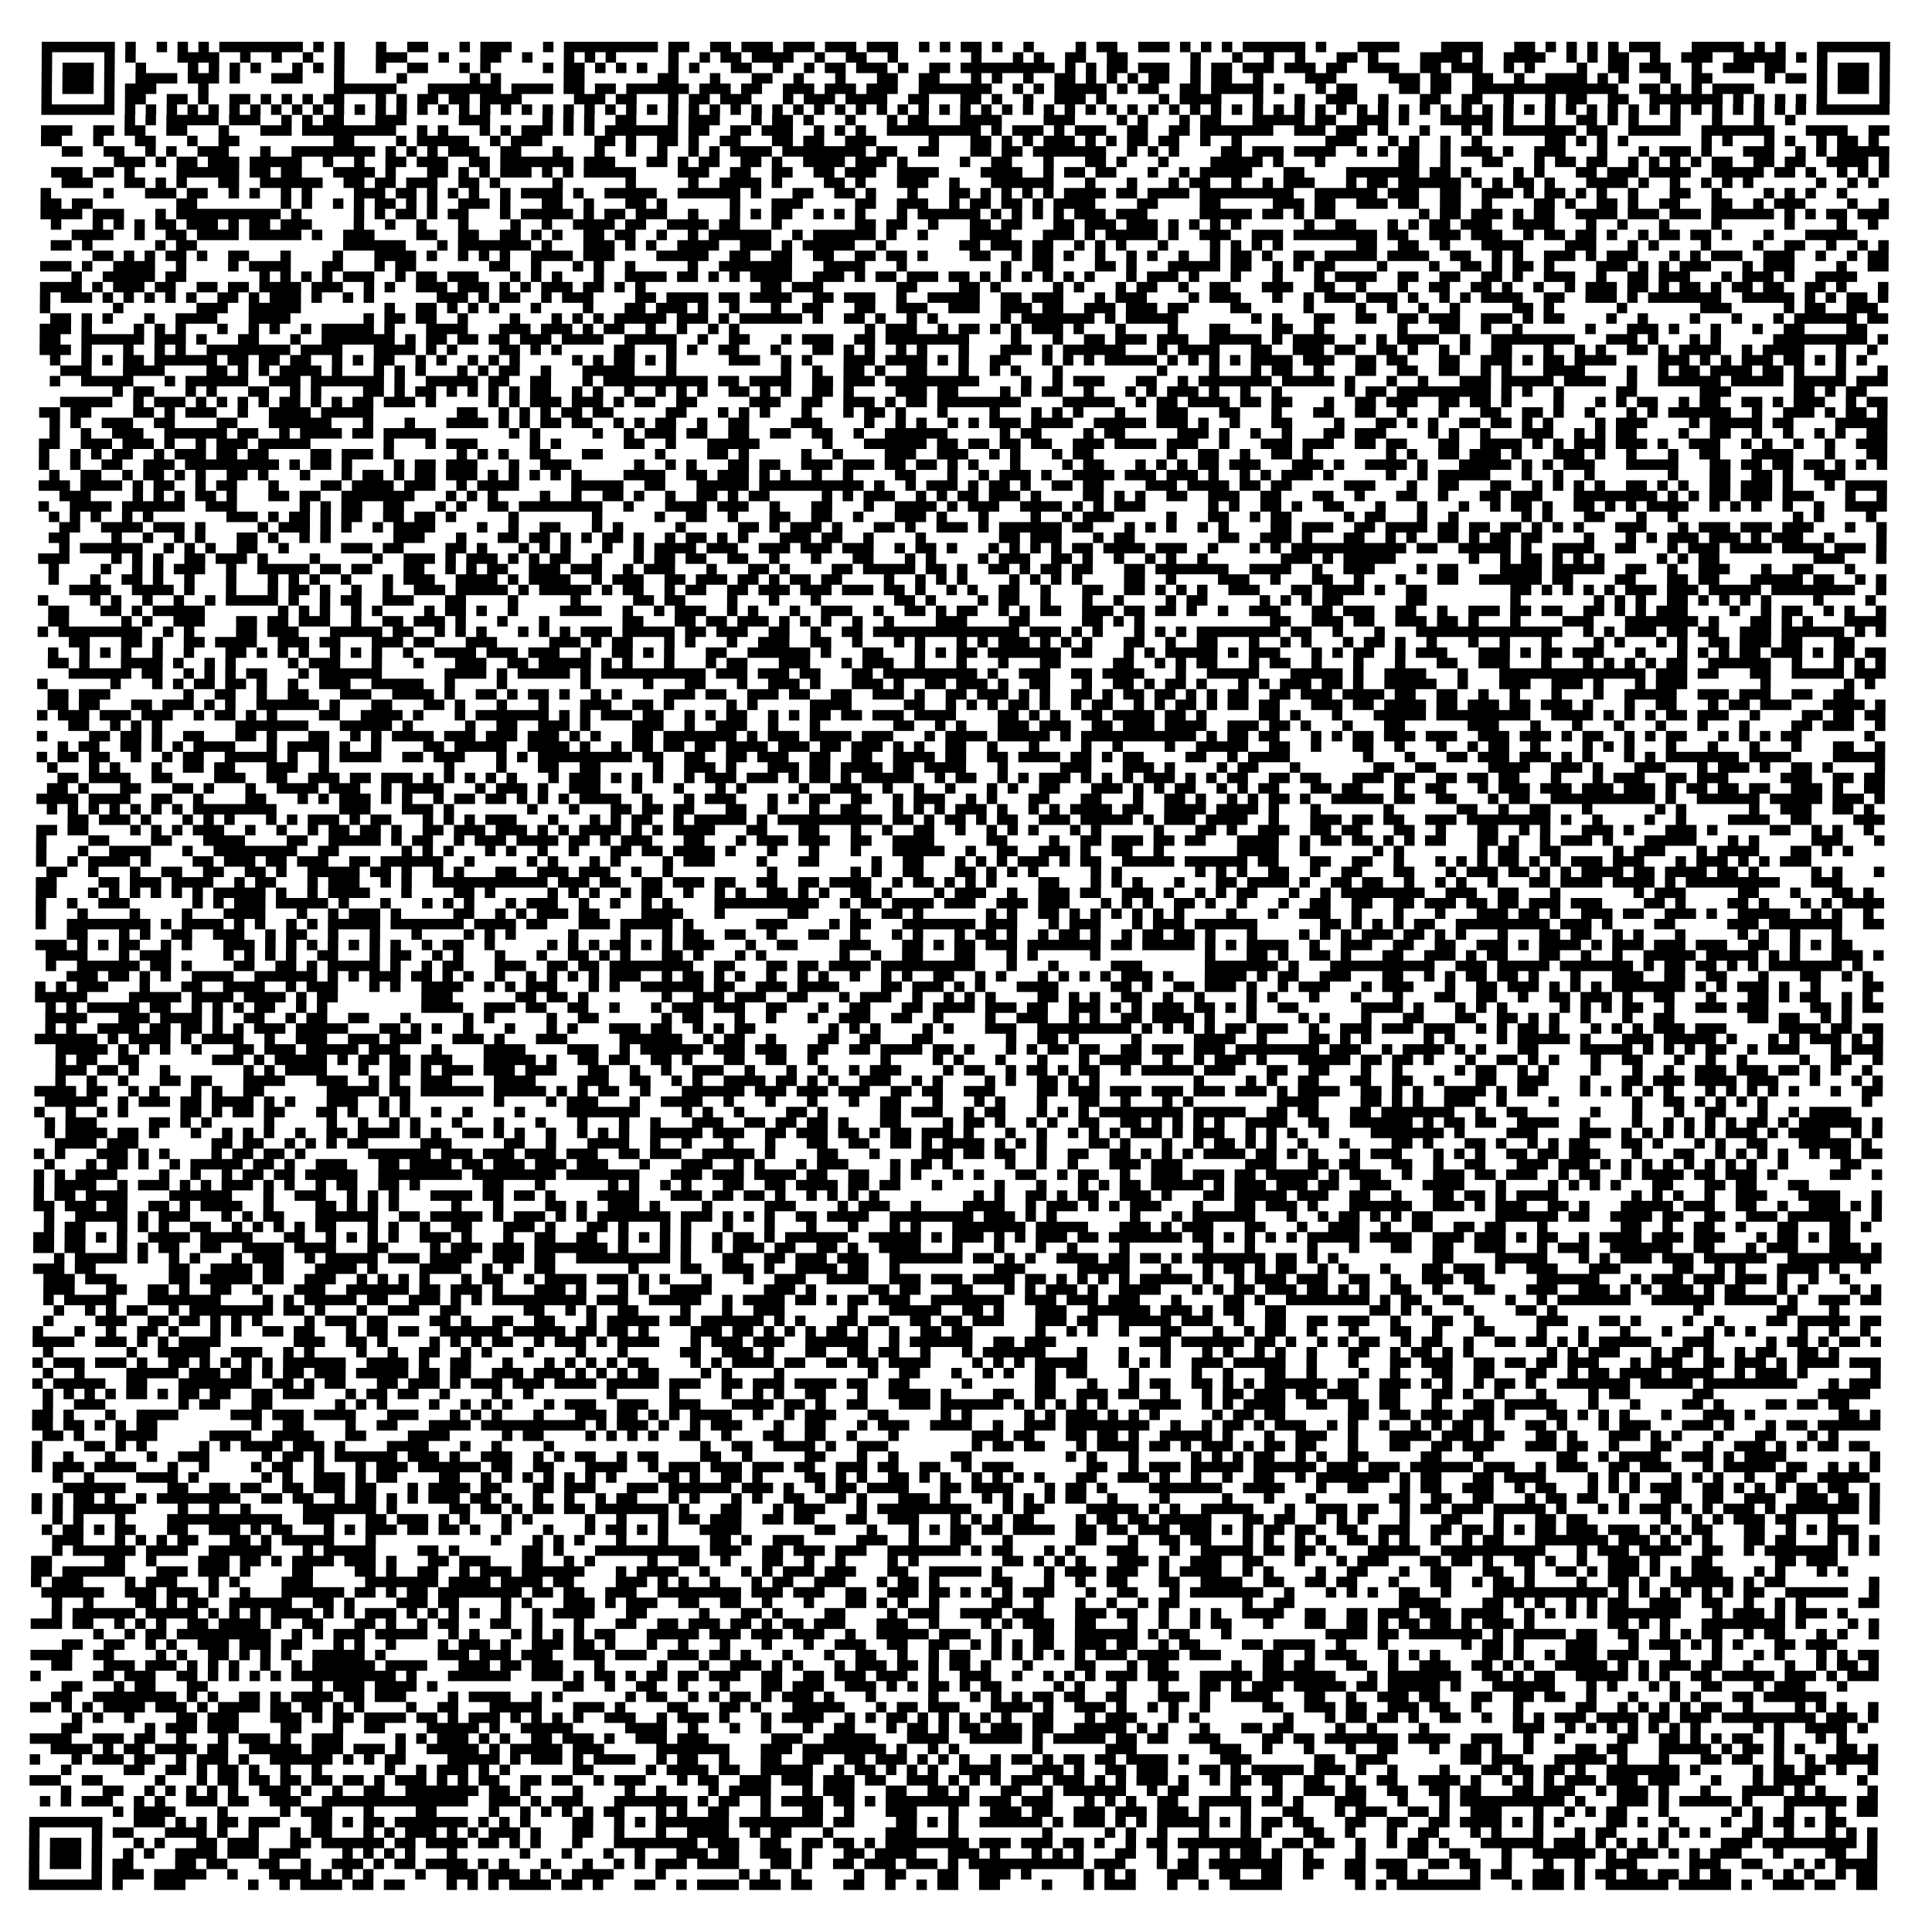 <?xml version="1.0" encoding="utf-8"?>
<svg xmlns="http://www.w3.org/2000/svg" width="925" height="925" class="segno"><path transform="scale(5)" class="qrline" stroke="#000" d="M4 4.5h7m1 0h1m2 0h1m1 0h1m1 0h1m1 0h8m1 0h1m1 0h1m3 0h1m2 0h2m3 0h1m1 0h3m3 0h1m1 0h9m1 0h2m2 0h2m1 0h3m1 0h3m1 0h3m1 0h3m2 0h1m1 0h1m1 0h2m1 0h1m2 0h1m4 0h1m1 0h2m2 0h3m1 0h1m1 0h1m1 0h1m1 0h6m1 0h1m3 0h4m4 0h4m3 0h2m1 0h1m1 0h1m1 0h1m1 0h1m1 0h3m3 0h5m1 0h1m1 0h1m3 0h7m-177 1h1m5 0h1m1 0h1m4 0h4m2 0h1m2 0h1m2 0h1m2 0h1m3 0h3m3 0h1m3 0h2m2 0h1m3 0h1m1 0h1m1 0h1m5 0h1m2 0h1m1 0h2m1 0h4m2 0h1m2 0h2m2 0h1m7 0h1m3 0h1m1 0h1m2 0h2m2 0h2m6 0h1m3 0h1m2 0h1m2 0h1m3 0h2m1 0h1m4 0h4m1 0h1m2 0h4m2 0h1m1 0h1m1 0h2m2 0h1m2 0h3m2 0h5m1 0h1m1 0h1m5 0h1m-177 1h1m1 0h3m1 0h1m2 0h1m4 0h1m1 0h1m1 0h1m1 0h1m3 0h1m1 0h1m1 0h1m3 0h1m2 0h2m3 0h1m1 0h1m5 0h1m1 0h2m1 0h1m1 0h1m1 0h1m2 0h1m1 0h1m3 0h2m2 0h1m2 0h1m1 0h2m1 0h3m1 0h1m2 0h2m1 0h9m1 0h1m1 0h1m1 0h2m1 0h3m2 0h1m1 0h2m1 0h3m1 0h3m1 0h2m2 0h3m2 0h2m1 0h3m2 0h1m1 0h1m4 0h1m2 0h2m1 0h3m2 0h1m2 0h3m1 0h2m3 0h1m1 0h3m1 0h1m-177 1h1m1 0h3m1 0h1m2 0h4m1 0h3m1 0h1m3 0h3m3 0h1m5 0h1m6 0h1m1 0h1m6 0h2m7 0h2m3 0h1m3 0h2m2 0h1m3 0h1m3 0h2m2 0h2m3 0h1m1 0h1m2 0h1m2 0h2m1 0h1m1 0h1m1 0h1m1 0h2m2 0h1m1 0h2m2 0h1m4 0h3m5 0h3m1 0h2m2 0h2m2 0h1m2 0h4m1 0h1m1 0h1m3 0h1m2 0h2m5 0h1m1 0h2m1 0h1m1 0h3m1 0h1m-177 1h1m1 0h3m1 0h1m1 0h3m4 0h1m12 0h6m3 0h7m1 0h4m1 0h2m1 0h2m1 0h6m1 0h3m1 0h2m2 0h3m1 0h3m1 0h3m2 0h7m2 0h1m1 0h1m1 0h5m1 0h1m1 0h2m2 0h2m1 0h5m1 0h1m3 0h1m1 0h2m4 0h2m1 0h2m2 0h14m2 0h2m1 0h1m1 0h1m1 0h4m6 0h1m1 0h3m1 0h1m-177 1h1m5 0h1m1 0h2m2 0h2m1 0h1m2 0h2m1 0h1m1 0h1m1 0h1m1 0h2m3 0h1m1 0h1m1 0h2m1 0h2m1 0h4m5 0h3m1 0h2m3 0h1m1 0h2m1 0h3m3 0h1m1 0h3m1 0h4m2 0h2m3 0h2m1 0h1m2 0h1m2 0h3m1 0h1m5 0h1m1 0h4m3 0h1m3 0h1m2 0h3m2 0h1m3 0h2m2 0h2m2 0h1m3 0h1m1 0h2m2 0h2m2 0h7m1 0h1m1 0h1m1 0h1m1 0h1m1 0h1m5 0h1m-177 1h7m1 0h1m1 0h1m1 0h1m1 0h1m1 0h1m1 0h1m1 0h1m1 0h1m1 0h1m1 0h1m1 0h1m1 0h1m1 0h1m1 0h1m1 0h1m1 0h1m1 0h1m1 0h1m1 0h1m1 0h1m1 0h1m1 0h1m1 0h1m1 0h1m1 0h1m1 0h1m1 0h1m1 0h1m1 0h1m1 0h1m1 0h1m1 0h1m1 0h1m1 0h1m1 0h1m1 0h1m1 0h1m1 0h1m1 0h1m1 0h1m1 0h1m1 0h1m1 0h1m1 0h1m1 0h1m1 0h1m1 0h1m1 0h1m1 0h1m1 0h1m1 0h1m1 0h1m1 0h1m1 0h1m1 0h1m1 0h1m1 0h1m1 0h1m1 0h1m1 0h1m1 0h1m1 0h1m1 0h1m1 0h1m1 0h1m1 0h1m1 0h1m1 0h1m1 0h1m1 0h1m1 0h1m1 0h1m1 0h1m1 0h1m1 0h1m1 0h1m1 0h1m1 0h1m1 0h1m1 0h1m1 0h1m1 0h7m-169 1h1m1 0h1m1 0h5m1 0h3m2 0h1m1 0h1m1 0h2m3 0h3m5 0h3m5 0h1m1 0h1m1 0h1m2 0h2m3 0h1m1 0h3m3 0h1m1 0h2m1 0h1m3 0h1m3 0h1m1 0h2m3 0h4m4 0h3m4 0h1m1 0h1m3 0h1m1 0h2m3 0h5m1 0h2m2 0h3m1 0h1m3 0h5m1 0h1m3 0h1m2 0h2m1 0h1m1 0h1m3 0h1m3 0h1m3 0h1m2 0h1m-168 1h3m2 0h2m1 0h2m2 0h2m3 0h1m3 0h3m1 0h9m2 0h1m1 0h1m3 0h1m1 0h1m1 0h3m1 0h1m1 0h1m1 0h7m1 0h2m2 0h2m1 0h3m2 0h1m1 0h1m1 0h1m2 0h9m1 0h1m1 0h3m1 0h1m1 0h3m2 0h2m2 0h2m1 0h7m2 0h3m1 0h3m1 0h1m3 0h1m3 0h1m1 0h1m1 0h7m1 0h2m2 0h5m2 0h7m3 0h4m2 0h2m-177 1h2m3 0h1m3 0h2m3 0h1m2 0h2m9 0h2m4 0h1m1 0h5m2 0h1m1 0h3m5 0h2m1 0h1m2 0h2m1 0h1m2 0h2m3 0h2m1 0h2m2 0h3m5 0h1m3 0h2m1 0h1m1 0h1m1 0h3m1 0h1m1 0h1m1 0h2m1 0h2m2 0h1m2 0h1m8 0h3m3 0h1m1 0h1m2 0h1m2 0h1m6 0h2m1 0h1m1 0h1m1 0h1m7 0h1m1 0h1m3 0h1m1 0h1m2 0h1m1 0h2m1 0h1m-174 1h2m2 0h2m2 0h1m1 0h1m2 0h3m3 0h1m2 0h8m1 0h1m1 0h1m1 0h1m1 0h3m2 0h2m3 0h1m3 0h1m2 0h1m2 0h1m2 0h1m1 0h1m1 0h4m1 0h8m1 0h2m2 0h2m3 0h2m1 0h2m1 0h7m2 0h1m1 0h1m1 0h1m4 0h2m1 0h3m1 0h4m2 0h1m1 0h1m1 0h2m2 0h1m1 0h3m1 0h1m2 0h3m3 0h1m3 0h1m1 0h3m1 0h1m3 0h3m2 0h1m1 0h1m1 0h5m-170 1h3m1 0h1m1 0h2m1 0h3m1 0h5m2 0h1m2 0h1m2 0h2m1 0h3m2 0h2m1 0h7m1 0h3m3 0h2m1 0h1m1 0h2m2 0h2m1 0h1m2 0h4m1 0h3m1 0h1m5 0h1m2 0h2m3 0h1m3 0h2m1 0h1m3 0h1m4 0h5m1 0h1m3 0h1m7 0h2m2 0h1m3 0h2m3 0h1m1 0h2m1 0h2m2 0h1m1 0h1m1 0h1m1 0h1m1 0h2m2 0h2m1 0h2m2 0h4m1 0h1m-176 1h3m1 0h2m1 0h1m4 0h6m1 0h2m1 0h2m3 0h4m1 0h1m3 0h2m1 0h1m1 0h1m1 0h3m1 0h1m1 0h1m1 0h5m4 0h3m2 0h2m2 0h2m2 0h2m1 0h3m2 0h4m4 0h4m2 0h1m1 0h2m1 0h2m3 0h1m2 0h1m1 0h5m3 0h2m4 0h7m1 0h2m1 0h1m4 0h1m1 0h1m3 0h2m1 0h3m1 0h4m2 0h5m1 0h2m1 0h1m2 0h1m1 0h1m1 0h1m-175 1h3m3 0h2m1 0h1m1 0h1m3 0h2m2 0h6m2 0h2m1 0h2m1 0h3m2 0h2m1 0h1m5 0h1m6 0h1m5 0h1m2 0h4m1 0h1m4 0h2m1 0h1m3 0h3m2 0h1m3 0h6m3 0h1m3 0h1m3 0h1m1 0h2m2 0h1m2 0h1m1 0h3m3 0h1m1 0h2m1 0h6m1 0h1m1 0h1m1 0h2m1 0h1m3 0h4m1 0h1m2 0h1m2 0h1m1 0h1m1 0h1m6 0h1m2 0h1m1 0h1m-176 1h1m5 0h1m3 0h3m1 0h2m2 0h1m1 0h1m2 0h1m1 0h1m4 0h3m1 0h2m1 0h1m1 0h1m1 0h1m2 0h1m1 0h4m1 0h1m2 0h5m2 0h6m1 0h1m3 0h2m2 0h2m1 0h1m3 0h1m3 0h2m1 0h1m1 0h1m1 0h1m1 0h1m1 0h4m1 0h2m1 0h4m1 0h9m2 0h6m1 0h3m2 0h2m2 0h3m1 0h1m1 0h2m1 0h1m1 0h1m2 0h1m3 0h2m2 0h1m4 0h1m1 0h1m1 0h1m2 0h1m-173 1h2m1 0h2m8 0h2m8 0h1m1 0h1m2 0h1m1 0h1m1 0h2m1 0h1m1 0h1m2 0h3m1 0h1m3 0h2m2 0h1m3 0h2m1 0h1m6 0h1m3 0h3m5 0h2m2 0h3m2 0h1m1 0h2m1 0h2m1 0h1m1 0h4m4 0h2m4 0h2m5 0h3m1 0h2m2 0h3m1 0h2m2 0h2m2 0h1m4 0h2m1 0h1m2 0h2m1 0h1m2 0h2m3 0h2m2 0h1m1 0h3m4 0h1m2 0h1m-177 1h4m1 0h3m3 0h1m1 0h10m1 0h1m5 0h1m1 0h1m1 0h2m1 0h1m1 0h2m3 0h1m1 0h5m1 0h1m1 0h2m1 0h3m2 0h1m3 0h1m1 0h1m1 0h2m2 0h1m1 0h1m1 0h1m3 0h1m1 0h6m1 0h1m1 0h1m1 0h1m1 0h1m1 0h3m1 0h3m5 0h5m1 0h2m1 0h1m1 0h2m8 0h1m1 0h2m1 0h3m1 0h1m1 0h2m2 0h4m1 0h3m1 0h3m1 0h6m1 0h1m1 0h1m1 0h2m1 0h3m-176 1h1m3 0h1m1 0h1m1 0h1m1 0h2m1 0h3m1 0h1m1 0h2m1 0h3m4 0h1m2 0h1m2 0h1m3 0h1m4 0h1m2 0h1m2 0h4m1 0h2m2 0h4m1 0h2m3 0h1m7 0h2m1 0h2m2 0h1m3 0h2m1 0h2m3 0h2m1 0h3m1 0h3m1 0h1m1 0h1m1 0h1m1 0h1m6 0h1m2 0h2m3 0h1m1 0h1m1 0h2m1 0h3m2 0h4m3 0h1m2 0h1m3 0h1m4 0h1m6 0h1m4 0h1m2 0h1m-173 1h4m2 0h1m2 0h2m1 0h4m1 0h5m1 0h1m2 0h3m4 0h2m2 0h2m2 0h2m1 0h1m1 0h1m2 0h2m1 0h2m2 0h1m2 0h1m1 0h6m2 0h1m1 0h6m1 0h1m2 0h1m4 0h4m3 0h3m1 0h1m1 0h5m1 0h1m2 0h3m2 0h3m1 0h8m1 0h2m2 0h3m1 0h3m2 0h1m1 0h2m1 0h2m1 0h1m2 0h1m1 0h2m1 0h2m1 0h1m3 0h1m3 0h5m-173 1h2m1 0h1m6 0h1m1 0h2m14 0h6m3 0h1m1 0h7m1 0h1m3 0h3m1 0h1m1 0h1m2 0h4m2 0h3m1 0h1m1 0h5m2 0h1m7 0h2m1 0h3m1 0h2m2 0h1m1 0h1m1 0h1m3 0h1m4 0h1m1 0h1m1 0h1m1 0h1m7 0h2m2 0h2m2 0h1m3 0h4m4 0h3m3 0h1m1 0h1m4 0h1m4 0h1m2 0h2m2 0h1m2 0h1m1 0h1m-172 1h2m1 0h1m1 0h1m1 0h2m1 0h1m2 0h2m3 0h1m4 0h1m3 0h4m1 0h1m2 0h1m1 0h1m1 0h1m2 0h4m1 0h3m4 0h5m2 0h2m2 0h2m2 0h2m2 0h2m1 0h2m1 0h1m4 0h2m2 0h1m1 0h2m1 0h1m2 0h1m2 0h1m1 0h1m2 0h1m2 0h1m1 0h2m1 0h1m2 0h2m1 0h5m1 0h4m2 0h2m2 0h1m1 0h1m2 0h3m1 0h1m1 0h3m3 0h1m1 0h1m1 0h3m2 0h3m2 0h1m2 0h1m1 0h2m-177 1h3m1 0h1m2 0h4m2 0h1m4 0h1m1 0h4m3 0h2m3 0h1m1 0h2m7 0h2m2 0h1m3 0h1m1 0h1m2 0h1m5 0h1m2 0h7m3 0h4m3 0h1m9 0h1m2 0h2m4 0h2m1 0h1m3 0h5m1 0h2m2 0h1m1 0h1m1 0h2m4 0h1m4 0h1m2 0h2m1 0h1m1 0h2m1 0h1m4 0h3m1 0h1m1 0h1m1 0h3m3 0h1m1 0h3m4 0h1m2 0h2m-174 1h1m2 0h5m1 0h2m7 0h1m1 0h1m1 0h1m1 0h1m1 0h3m2 0h1m1 0h2m1 0h3m3 0h1m1 0h1m1 0h1m3 0h1m2 0h4m1 0h2m1 0h1m1 0h1m1 0h4m2 0h3m1 0h1m1 0h2m1 0h3m1 0h2m1 0h1m1 0h1m1 0h1m1 0h1m1 0h1m1 0h1m3 0h1m1 0h3m1 0h1m3 0h1m3 0h1m3 0h1m1 0h4m2 0h2m2 0h2m2 0h2m1 0h1m2 0h3m2 0h1m2 0h2m1 0h3m3 0h1m1 0h3m1 0h1m2 0h4m-174 1h4m1 0h1m1 0h3m1 0h2m2 0h2m1 0h2m1 0h4m1 0h3m2 0h1m1 0h1m2 0h3m1 0h3m1 0h1m1 0h1m1 0h3m1 0h2m1 0h1m1 0h1m11 0h2m1 0h3m7 0h2m4 0h2m1 0h1m5 0h1m1 0h1m3 0h1m1 0h2m2 0h1m2 0h2m3 0h3m2 0h2m2 0h1m3 0h1m2 0h2m2 0h2m1 0h1m2 0h1m2 0h1m1 0h3m1 0h2m1 0h1m1 0h2m1 0h1m1 0h2m1 0h2m2 0h2m1 0h1m3 0h1m-177 1h1m1 0h3m1 0h1m1 0h1m1 0h1m1 0h1m1 0h1m2 0h2m1 0h1m1 0h3m1 0h1m2 0h1m1 0h1m6 0h3m1 0h1m1 0h2m2 0h1m1 0h3m4 0h2m1 0h4m1 0h2m1 0h4m2 0h2m1 0h3m2 0h1m2 0h5m2 0h2m1 0h3m3 0h1m1 0h3m4 0h1m1 0h3m3 0h1m2 0h1m1 0h3m1 0h3m1 0h1m2 0h1m1 0h1m1 0h4m2 0h2m2 0h3m1 0h1m1 0h7m2 0h5m1 0h1m1 0h1m1 0h2m1 0h1m-177 1h1m6 0h1m7 0h3m2 0h5m8 0h1m2 0h2m1 0h1m1 0h1m1 0h1m3 0h1m4 0h1m3 0h2m1 0h3m1 0h1m2 0h1m3 0h1m2 0h2m3 0h2m2 0h3m2 0h3m2 0h3m1 0h2m2 0h3m1 0h3m1 0h2m4 0h2m5 0h1m4 0h1m2 0h1m2 0h1m2 0h1m5 0h2m1 0h1m6 0h1m7 0h3m5 0h1m1 0h2m2 0h3m-175 1h2m1 0h1m1 0h1m3 0h1m2 0h4m3 0h4m7 0h1m1 0h2m1 0h2m2 0h1m4 0h1m3 0h1m1 0h1m1 0h1m1 0h5m1 0h3m1 0h1m1 0h6m1 0h1m2 0h2m1 0h1m2 0h1m1 0h1m6 0h1m1 0h7m1 0h1m1 0h5m7 0h1m1 0h1m3 0h2m2 0h2m2 0h2m1 0h3m2 0h3m1 0h1m1 0h2m4 0h1m2 0h1m4 0h1m3 0h1m3 0h1m1 0h6m1 0h2m-177 1h3m1 0h1m4 0h1m1 0h1m1 0h1m3 0h1m2 0h1m1 0h1m2 0h1m1 0h5m1 0h1m3 0h4m3 0h3m1 0h3m1 0h1m1 0h2m2 0h1m2 0h1m2 0h1m1 0h1m12 0h1m1 0h3m2 0h1m1 0h2m1 0h1m1 0h1m1 0h3m1 0h1m3 0h1m4 0h1m3 0h2m4 0h2m2 0h1m7 0h1m3 0h2m2 0h1m2 0h1m6 0h1m3 0h3m1 0h1m3 0h1m3 0h1m2 0h2m4 0h2m-175 1h2m2 0h6m1 0h3m1 0h1m3 0h2m3 0h1m2 0h7m1 0h1m1 0h2m1 0h2m1 0h2m1 0h3m1 0h4m2 0h5m2 0h1m2 0h2m3 0h1m1 0h3m2 0h2m1 0h8m4 0h1m3 0h1m2 0h2m1 0h3m1 0h3m2 0h5m1 0h1m1 0h4m2 0h1m1 0h1m1 0h4m2 0h1m2 0h8m3 0h3m1 0h1m3 0h1m1 0h1m5 0h9m1 0h1m-177 1h3m1 0h1m3 0h1m2 0h1m1 0h1m2 0h8m1 0h4m3 0h4m1 0h1m1 0h1m4 0h2m1 0h1m1 0h1m5 0h2m3 0h1m1 0h1m2 0h2m3 0h1m3 0h2m1 0h1m1 0h1m2 0h1m1 0h1m3 0h1m3 0h3m1 0h1m1 0h6m3 0h1m1 0h4m3 0h2m2 0h3m1 0h2m2 0h2m1 0h1m2 0h1m1 0h1m2 0h2m3 0h1m2 0h1m1 0h1m2 0h2m1 0h1m1 0h4m2 0h1m1 0h4m3 0h1m2 0h1m-175 1h1m2 0h1m1 0h1m1 0h2m1 0h6m1 0h2m1 0h2m1 0h2m2 0h1m1 0h1m1 0h2m2 0h1m1 0h1m2 0h1m1 0h1m1 0h1m5 0h1m1 0h1m1 0h2m1 0h1m1 0h1m5 0h3m2 0h1m1 0h1m3 0h3m1 0h4m1 0h1m1 0h1m2 0h2m3 0h1m1 0h1m1 0h1m1 0h5m1 0h1m1 0h1m1 0h1m1 0h1m1 0h4m1 0h3m2 0h2m1 0h2m3 0h2m2 0h3m1 0h1m1 0h2m1 0h4m4 0h3m1 0h1m1 0h1m1 0h3m1 0h2m1 0h1m1 0h1m1 0h1m-173 1h3m3 0h4m4 0h2m1 0h1m1 0h1m1 0h4m1 0h1m3 0h1m1 0h1m1 0h1m3 0h1m1 0h1m1 0h2m2 0h1m3 0h5m3 0h1m10 0h1m2 0h1m2 0h2m1 0h1m2 0h2m3 0h1m2 0h1m1 0h1m3 0h1m9 0h1m4 0h1m3 0h1m1 0h2m2 0h1m3 0h2m2 0h2m2 0h2m2 0h1m1 0h1m3 0h4m4 0h1m2 0h1m1 0h2m1 0h4m1 0h2m1 0h1m3 0h1m3 0h1m-176 1h1m2 0h5m3 0h1m1 0h6m2 0h3m1 0h7m1 0h1m2 0h5m1 0h2m2 0h2m3 0h1m1 0h10m1 0h2m1 0h4m2 0h2m1 0h3m1 0h9m4 0h1m2 0h1m1 0h3m3 0h2m2 0h1m1 0h7m1 0h5m1 0h1m3 0h1m2 0h1m3 0h3m1 0h5m1 0h4m2 0h1m2 0h6m1 0h5m1 0h5m1 0h3m-170 1h1m1 0h2m3 0h1m1 0h1m3 0h2m2 0h1m1 0h1m4 0h2m1 0h1m1 0h2m1 0h1m1 0h1m1 0h1m1 0h1m1 0h2m2 0h1m1 0h1m2 0h1m2 0h1m1 0h1m1 0h1m2 0h2m1 0h1m1 0h1m2 0h2m1 0h1m4 0h3m1 0h2m4 0h1m1 0h1m1 0h2m2 0h1m3 0h1m1 0h1m1 0h3m1 0h1m2 0h1m2 0h1m6 0h1m1 0h2m1 0h9m1 0h1m1 0h1m2 0h1m5 0h2m6 0h3m6 0h2m1 0h1m1 0h2m-173 1h5m2 0h1m1 0h3m1 0h1m1 0h1m1 0h1m1 0h1m1 0h2m1 0h1m1 0h1m1 0h2m1 0h3m1 0h1m5 0h1m1 0h1m1 0h3m1 0h3m1 0h1m1 0h2m2 0h2m5 0h3m2 0h2m2 0h3m1 0h1m1 0h2m1 0h8m4 0h5m2 0h1m1 0h2m1 0h4m1 0h2m1 0h2m3 0h1m2 0h2m1 0h3m2 0h2m1 0h2m1 0h1m4 0h1m3 0h1m1 0h1m1 0h2m2 0h1m1 0h2m2 0h2m1 0h1m1 0h3m2 0h1m1 0h2m-177 1h2m1 0h2m4 0h2m1 0h1m1 0h3m2 0h1m2 0h4m1 0h5m8 0h2m2 0h1m1 0h1m1 0h1m1 0h2m1 0h2m5 0h2m3 0h1m1 0h1m1 0h1m3 0h1m3 0h1m1 0h2m1 0h1m3 0h1m4 0h1m3 0h1m1 0h1m1 0h1m3 0h1m3 0h3m3 0h2m3 0h1m3 0h2m2 0h2m2 0h1m3 0h1m3 0h2m2 0h2m1 0h1m2 0h1m3 0h1m1 0h1m1 0h6m2 0h1m2 0h3m1 0h1m1 0h2m1 0h1m-176 1h1m1 0h1m2 0h3m2 0h2m4 0h2m3 0h6m3 0h1m3 0h1m3 0h4m1 0h1m1 0h1m1 0h2m1 0h2m2 0h1m1 0h1m1 0h2m2 0h1m2 0h2m4 0h3m4 0h1m2 0h1m1 0h1m2 0h1m1 0h1m1 0h3m1 0h4m2 0h5m1 0h3m1 0h1m2 0h1m3 0h2m4 0h1m3 0h2m1 0h1m1 0h1m2 0h2m1 0h2m1 0h1m1 0h1m4 0h1m1 0h3m4 0h1m1 0h5m1 0h2m4 0h5m-176 1h1m2 0h1m2 0h3m2 0h6m1 0h2m2 0h1m1 0h4m1 0h2m1 0h5m7 0h1m1 0h1m5 0h1m2 0h1m1 0h3m1 0h2m2 0h2m2 0h2m2 0h2m2 0h1m2 0h6m5 0h1m1 0h2m4 0h1m1 0h2m5 0h3m1 0h1m2 0h1m2 0h1m3 0h2m1 0h3m4 0h1m1 0h1m2 0h1m3 0h3m2 0h1m1 0h1m1 0h2m4 0h1m2 0h2m2 0h1m2 0h1m2 0h1m1 0h1m2 0h2m-177 1h2m2 0h3m1 0h3m1 0h1m2 0h1m1 0h3m1 0h5m7 0h1m3 0h1m1 0h3m5 0h1m1 0h1m6 0h2m2 0h1m3 0h5m6 0h1m3 0h6m1 0h2m1 0h2m1 0h2m1 0h2m2 0h3m1 0h4m1 0h3m2 0h1m3 0h3m1 0h3m2 0h2m1 0h2m3 0h2m2 0h4m1 0h1m1 0h1m1 0h3m1 0h3m1 0h1m2 0h3m2 0h1m1 0h1m2 0h1m2 0h1m2 0h3m-177 1h1m2 0h1m1 0h1m1 0h2m2 0h1m1 0h3m1 0h2m1 0h2m4 0h2m1 0h3m1 0h1m6 0h1m1 0h1m1 0h1m2 0h2m3 0h2m5 0h1m4 0h2m1 0h1m5 0h1m2 0h1m4 0h3m2 0h3m2 0h1m1 0h1m3 0h1m1 0h2m7 0h1m2 0h2m2 0h1m2 0h2m1 0h1m7 0h1m1 0h1m2 0h2m1 0h3m1 0h1m3 0h3m1 0h1m2 0h1m3 0h1m2 0h2m3 0h4m3 0h1m3 0h2m-177 1h1m2 0h1m2 0h2m2 0h3m1 0h9m1 0h1m1 0h2m1 0h1m4 0h1m1 0h2m1 0h3m3 0h1m2 0h3m6 0h1m2 0h1m1 0h1m3 0h2m1 0h2m2 0h3m1 0h3m1 0h2m1 0h2m1 0h1m1 0h1m3 0h1m4 0h1m1 0h2m3 0h1m1 0h1m1 0h1m1 0h2m1 0h3m3 0h3m1 0h1m2 0h4m1 0h1m3 0h5m1 0h1m1 0h1m1 0h3m3 0h5m3 0h2m1 0h2m1 0h2m1 0h2m1 0h1m1 0h1m1 0h1m-176 1h1m2 0h2m2 0h1m1 0h2m1 0h1m1 0h1m2 0h2m1 0h1m3 0h1m3 0h1m1 0h2m1 0h1m1 0h2m1 0h3m1 0h1m1 0h1m1 0h1m1 0h1m1 0h1m4 0h4m2 0h2m1 0h3m1 0h1m1 0h1m2 0h1m2 0h1m4 0h2m3 0h1m2 0h1m1 0h3m1 0h1m2 0h4m1 0h3m1 0h3m1 0h1m2 0h1m1 0h1m1 0h3m1 0h1m5 0h1m2 0h1m1 0h5m3 0h1m2 0h1m2 0h1m7 0h1m3 0h2m2 0h2m1 0h1m2 0h3m-173 1h3m1 0h4m1 0h1m1 0h2m2 0h1m1 0h2m3 0h1m4 0h2m1 0h4m1 0h3m2 0h1m1 0h4m5 0h5m2 0h2m3 0h5m1 0h10m1 0h1m2 0h1m1 0h3m1 0h1m1 0h2m1 0h1m2 0h2m1 0h2m4 0h3m1 0h4m1 0h2m1 0h2m5 0h3m3 0h1m2 0h2m3 0h2m2 0h1m1 0h1m1 0h1m1 0h1m2 0h2m1 0h1m1 0h1m2 0h2m1 0h3m1 0h1m3 0h1m1 0h4m-175 1h3m4 0h1m1 0h1m1 0h1m1 0h2m1 0h1m3 0h2m1 0h2m2 0h7m3 0h1m1 0h1m1 0h1m4 0h1m2 0h1m2 0h2m1 0h1m2 0h1m2 0h2m1 0h1m1 0h2m5 0h1m1 0h1m1 0h3m2 0h1m1 0h1m1 0h2m1 0h3m1 0h1m4 0h2m1 0h1m1 0h1m2 0h2m2 0h3m2 0h2m3 0h2m2 0h1m3 0h2m2 0h1m3 0h2m1 0h3m3 0h8m1 0h1m1 0h1m1 0h2m1 0h3m1 0h3m3 0h1m2 0h1m-177 1h1m2 0h4m1 0h6m2 0h3m6 0h1m1 0h1m1 0h2m2 0h2m3 0h1m1 0h1m2 0h2m1 0h8m2 0h1m3 0h4m1 0h3m2 0h1m3 0h2m3 0h1m2 0h4m1 0h1m1 0h3m2 0h4m1 0h1m1 0h1m1 0h3m6 0h1m1 0h1m2 0h2m1 0h1m2 0h2m3 0h1m3 0h1m3 0h1m2 0h1m1 0h2m1 0h1m2 0h2m1 0h1m1 0h1m1 0h4m2 0h1m1 0h1m1 0h1m2 0h1m2 0h1m2 0h4m-176 1h1m1 0h1m1 0h1m2 0h1m1 0h1m7 0h3m1 0h1m1 0h2m1 0h1m1 0h2m2 0h2m1 0h2m1 0h1m5 0h1m7 0h1m5 0h1m2 0h2m2 0h1m3 0h2m2 0h2m2 0h1m3 0h3m1 0h1m3 0h1m4 0h1m2 0h1m1 0h3m5 0h1m3 0h2m2 0h1m1 0h2m5 0h1m1 0h2m3 0h1m2 0h1m6 0h1m1 0h1m3 0h2m3 0h1m2 0h1m11 0h1m1 0h1m4 0h1m-174 1h2m2 0h4m1 0h3m1 0h1m5 0h1m1 0h3m1 0h1m1 0h1m2 0h1m1 0h4m4 0h1m2 0h1m2 0h2m3 0h1m1 0h1m5 0h1m5 0h2m1 0h1m1 0h3m1 0h1m3 0h2m1 0h1m2 0h3m1 0h1m1 0h6m1 0h2m3 0h1m1 0h1m1 0h1m2 0h1m1 0h1m4 0h2m1 0h3m2 0h2m1 0h4m1 0h2m1 0h2m1 0h2m1 0h1m1 0h1m1 0h1m3 0h3m3 0h1m1 0h3m1 0h3m1 0h3m3 0h1m2 0h1m-176 1h2m4 0h1m2 0h1m2 0h1m1 0h1m3 0h2m1 0h1m2 0h1m1 0h1m6 0h3m3 0h1m3 0h2m1 0h2m1 0h1m1 0h1m1 0h2m1 0h1m2 0h1m1 0h2m1 0h1m1 0h1m3 0h3m1 0h2m2 0h1m4 0h1m7 0h2m1 0h3m3 0h1m1 0h2m8 0h2m2 0h3m1 0h1m3 0h2m2 0h1m1 0h1m2 0h2m1 0h1m1 0h2m1 0h2m4 0h1m3 0h1m1 0h1m1 0h3m1 0h3m1 0h1m1 0h3m2 0h1m4 0h1m-175 1h1m1 0h6m2 0h1m1 0h1m1 0h1m2 0h2m2 0h1m5 0h3m1 0h2m4 0h2m1 0h1m3 0h1m1 0h1m1 0h1m3 0h1m2 0h1m1 0h4m1 0h3m2 0h3m1 0h3m1 0h3m2 0h1m1 0h2m1 0h1m3 0h1m1 0h1m1 0h1m1 0h1m1 0h2m1 0h4m1 0h3m2 0h1m3 0h1m1 0h1m1 0h11m1 0h2m2 0h5m1 0h1m2 0h4m2 0h2m3 0h1m1 0h3m1 0h4m1 0h4m1 0h3m1 0h1m-177 1h3m4 0h1m1 0h1m1 0h1m2 0h2m1 0h3m1 0h1m4 0h1m5 0h1m2 0h3m1 0h1m1 0h3m1 0h1m1 0h1m1 0h2m2 0h1m3 0h1m1 0h2m1 0h2m2 0h2m2 0h1m3 0h1m3 0h2m3 0h1m1 0h1m4 0h1m1 0h3m2 0h2m1 0h1m2 0h1m2 0h1m1 0h1m2 0h1m7 0h3m1 0h1m1 0h5m7 0h1m2 0h1m1 0h2m1 0h1m1 0h1m1 0h1m5 0h1m1 0h1m1 0h2m9 0h3m3 0h1m-176 1h1m4 0h1m2 0h1m1 0h1m1 0h3m2 0h1m2 0h5m1 0h2m1 0h2m3 0h2m2 0h1m1 0h1m1 0h2m2 0h3m1 0h3m2 0h1m1 0h3m3 0h1m3 0h2m1 0h1m4 0h2m1 0h5m1 0h2m1 0h1m2 0h2m1 0h1m1 0h2m1 0h2m3 0h2m1 0h7m2 0h4m2 0h1m2 0h3m4 0h1m1 0h2m4 0h4m1 0h5m2 0h2m2 0h1m2 0h3m3 0h1m2 0h2m3 0h1m-173 1h1m3 0h1m2 0h2m1 0h1m2 0h1m3 0h1m3 0h1m1 0h1m1 0h1m2 0h1m3 0h1m1 0h3m2 0h4m1 0h1m1 0h4m2 0h1m1 0h3m2 0h2m1 0h3m1 0h2m1 0h1m1 0h2m1 0h2m4 0h1m2 0h1m1 0h1m1 0h1m4 0h1m1 0h1m1 0h1m1 0h1m4 0h2m2 0h1m4 0h3m2 0h1m3 0h2m2 0h1m3 0h1m3 0h2m2 0h6m1 0h2m4 0h2m3 0h2m1 0h2m3 0h5m1 0h2m2 0h1m1 0h1m-174 1h4m2 0h4m1 0h1m3 0h1m3 0h1m1 0h2m1 0h1m2 0h1m2 0h1m2 0h3m1 0h5m1 0h1m1 0h5m1 0h1m1 0h2m2 0h1m1 0h2m2 0h2m1 0h3m1 0h3m1 0h3m1 0h2m1 0h1m2 0h1m1 0h1m2 0h2m2 0h1m3 0h2m2 0h2m1 0h1m1 0h1m1 0h1m2 0h3m3 0h2m1 0h4m1 0h1m2 0h2m8 0h2m1 0h1m1 0h1m1 0h1m1 0h1m1 0h3m1 0h3m1 0h5m1 0h8m2 0h1m-177 1h1m4 0h1m1 0h1m2 0h1m2 0h1m2 0h1m1 0h5m1 0h1m2 0h1m1 0h2m2 0h3m3 0h2m4 0h1m5 0h1m5 0h2m1 0h2m4 0h1m3 0h1m3 0h1m7 0h2m1 0h1m4 0h1m1 0h2m2 0h1m3 0h1m2 0h1m4 0h1m1 0h2m5 0h1m1 0h1m1 0h1m1 0h2m6 0h2m8 0h1m7 0h1m1 0h1m1 0h1m2 0h2m1 0h1m1 0h1m1 0h1m1 0h1m4 0h1m4 0h1m-175 1h2m3 0h2m1 0h1m1 0h5m7 0h1m1 0h1m1 0h1m2 0h1m1 0h1m4 0h1m1 0h2m1 0h1m2 0h1m4 0h4m2 0h1m2 0h1m1 0h3m2 0h1m1 0h1m3 0h1m2 0h3m2 0h1m2 0h2m1 0h1m1 0h2m2 0h1m1 0h1m1 0h2m2 0h3m1 0h2m1 0h2m1 0h1m2 0h1m2 0h3m3 0h2m1 0h3m2 0h2m2 0h1m2 0h3m1 0h2m1 0h2m2 0h2m1 0h1m1 0h1m1 0h3m4 0h1m2 0h1m1 0h2m2 0h1m1 0h1m2 0h1m-176 1h2m5 0h1m1 0h1m2 0h3m3 0h2m1 0h2m1 0h3m2 0h1m2 0h2m1 0h3m1 0h1m3 0h1m3 0h1m7 0h2m3 0h2m1 0h2m1 0h3m1 0h1m1 0h1m1 0h1m2 0h1m2 0h1m4 0h3m4 0h2m5 0h2m1 0h1m1 0h1m12 0h2m2 0h3m1 0h2m2 0h3m1 0h2m1 0h1m3 0h1m4 0h3m3 0h7m1 0h1m3 0h2m1 0h1m1 0h1m3 0h4m-177 1h1m1 0h8m2 0h1m1 0h1m4 0h2m1 0h3m3 0h5m1 0h2m2 0h1m1 0h1m1 0h1m3 0h1m1 0h1m1 0h1m1 0h3m1 0h5m1 0h2m1 0h3m2 0h2m2 0h1m2 0h2m1 0h14m1 0h3m1 0h1m1 0h1m3 0h1m1 0h1m1 0h1m1 0h8m1 0h2m2 0h1m3 0h1m3 0h14m2 0h1m1 0h1m1 0h3m1 0h2m1 0h2m2 0h3m1 0h6m1 0h1m1 0h1m-174 1h2m3 0h2m1 0h1m2 0h2m1 0h4m2 0h3m1 0h2m3 0h3m1 0h2m3 0h3m5 0h3m1 0h1m1 0h2m3 0h1m1 0h1m3 0h1m2 0h3m2 0h2m2 0h1m3 0h1m1 0h1m3 0h1m1 0h1m1 0h3m1 0h1m1 0h1m1 0h1m3 0h2m2 0h1m2 0h2m3 0h1m2 0h1m1 0h1m3 0h1m1 0h2m1 0h1m2 0h1m3 0h1m2 0h1m3 0h1m4 0h1m1 0h1m3 0h1m1 0h1m2 0h2m1 0h3m1 0h2m3 0h2m-173 1h1m2 0h1m1 0h1m1 0h1m2 0h1m2 0h1m3 0h2m1 0h1m1 0h1m1 0h1m2 0h1m1 0h1m1 0h1m2 0h1m2 0h4m1 0h3m1 0h3m2 0h1m2 0h2m1 0h1m1 0h1m3 0h2m2 0h6m1 0h1m3 0h2m3 0h1m1 0h1m1 0h2m1 0h7m1 0h2m3 0h1m1 0h1m1 0h5m1 0h1m1 0h3m3 0h1m1 0h1m1 0h2m2 0h1m1 0h3m3 0h3m1 0h1m1 0h2m1 0h3m3 0h1m3 0h1m1 0h1m1 0h1m1 0h2m1 0h3m1 0h1m1 0h2m1 0h2m-176 1h2m1 0h1m3 0h4m1 0h1m2 0h1m1 0h1m5 0h1m1 0h3m3 0h1m3 0h1m3 0h3m2 0h2m1 0h5m1 0h1m1 0h1m3 0h1m3 0h1m1 0h2m3 0h3m3 0h1m1 0h3m2 0h1m3 0h1m3 0h1m3 0h2m5 0h2m2 0h1m1 0h1m1 0h2m3 0h1m1 0h2m2 0h1m3 0h1m3 0h1m3 0h2m2 0h3m3 0h1m3 0h1m1 0h1m1 0h1m1 0h1m1 0h2m2 0h6m2 0h1m3 0h1m1 0h1m1 0h1m-174 1h6m1 0h2m2 0h1m1 0h1m1 0h1m1 0h2m3 0h1m1 0h6m6 0h4m1 0h1m1 0h5m1 0h1m1 0h10m1 0h3m1 0h3m1 0h2m3 0h2m1 0h9m1 0h1m2 0h3m2 0h2m1 0h4m3 0h1m2 0h5m3 0h5m1 0h1m2 0h4m3 0h1m3 0h14m1 0h3m1 0h2m3 0h2m2 0h5m1 0h3m-177 1h1m6 0h1m3 0h1m1 0h1m1 0h2m1 0h2m1 0h1m2 0h1m2 0h3m2 0h5m2 0h1m4 0h1m7 0h1m5 0h1m3 0h2m3 0h1m2 0h3m1 0h1m3 0h3m1 0h1m2 0h2m1 0h3m1 0h1m2 0h2m3 0h1m2 0h2m1 0h1m1 0h2m1 0h1m3 0h1m1 0h1m1 0h3m1 0h2m1 0h1m2 0h5m2 0h1m3 0h3m2 0h3m1 0h1m3 0h1m1 0h3m7 0h1m7 0h1m1 0h1m-175 1h2m1 0h3m7 0h1m2 0h2m2 0h1m2 0h2m3 0h3m2 0h4m1 0h1m2 0h2m1 0h1m1 0h2m1 0h1m2 0h1m1 0h1m4 0h3m1 0h2m2 0h3m1 0h2m2 0h2m2 0h3m1 0h1m2 0h2m1 0h3m1 0h1m1 0h1m2 0h2m1 0h1m1 0h2m1 0h2m1 0h1m1 0h1m1 0h2m2 0h2m1 0h3m1 0h4m1 0h2m2 0h2m2 0h1m2 0h1m3 0h1m3 0h1m2 0h5m2 0h3m1 0h3m2 0h2m2 0h2m-173 1h2m1 0h2m3 0h2m1 0h3m1 0h1m1 0h1m2 0h6m1 0h1m3 0h2m3 0h2m1 0h1m3 0h1m3 0h1m3 0h3m2 0h2m1 0h1m5 0h1m1 0h1m5 0h4m5 0h2m2 0h1m1 0h1m1 0h1m1 0h2m1 0h1m2 0h1m1 0h2m2 0h1m1 0h1m1 0h2m1 0h1m1 0h2m1 0h2m3 0h3m1 0h2m1 0h4m1 0h2m1 0h3m1 0h2m1 0h3m1 0h1m3 0h1m2 0h2m3 0h1m1 0h2m1 0h3m3 0h4m1 0h1m-177 1h1m1 0h3m1 0h3m1 0h3m2 0h1m1 0h2m1 0h1m1 0h1m4 0h2m2 0h4m1 0h1m3 0h1m1 0h7m1 0h1m1 0h1m1 0h3m1 0h2m2 0h1m1 0h1m1 0h2m2 0h1m1 0h1m1 0h2m1 0h2m1 0h3m1 0h4m4 0h2m1 0h1m1 0h1m2 0h2m1 0h4m1 0h2m1 0h1m5 0h2m1 0h1m3 0h1m3 0h5m1 0h9m2 0h4m1 0h1m1 0h1m1 0h1m1 0h2m1 0h3m2 0h1m4 0h2m1 0h2m1 0h2m-174 1h2m2 0h1m1 0h1m1 0h1m7 0h7m3 0h5m1 0h1m5 0h1m2 0h2m2 0h3m1 0h1m4 0h3m2 0h1m2 0h3m2 0h1m3 0h1m7 0h2m2 0h1m1 0h1m3 0h3m1 0h3m2 0h2m1 0h3m1 0h4m2 0h3m1 0h2m1 0h1m3 0h1m3 0h2m6 0h3m3 0h1m3 0h1m3 0h1m3 0h1m3 0h1m3 0h1m4 0h2m1 0h3m2 0h1m-177 1h1m4 0h2m1 0h2m1 0h1m2 0h2m3 0h2m1 0h1m3 0h2m2 0h1m1 0h1m1 0h4m1 0h3m1 0h3m1 0h3m1 0h1m1 0h1m3 0h2m1 0h7m1 0h1m1 0h3m1 0h4m1 0h3m3 0h1m1 0h4m1 0h5m1 0h1m1 0h11m1 0h1m1 0h2m1 0h2m3 0h1m1 0h1m1 0h2m1 0h3m1 0h3m2 0h3m1 0h3m1 0h1m1 0h2m2 0h1m1 0h1m1 0h2m3 0h1m1 0h1m1 0h1m1 0h2m6 0h1m-174 1h1m1 0h2m2 0h2m1 0h1m1 0h1m1 0h4m3 0h1m1 0h4m1 0h1m2 0h1m4 0h2m1 0h5m2 0h4m1 0h1m2 0h1m1 0h2m1 0h2m1 0h2m1 0h4m1 0h3m1 0h2m1 0h3m1 0h1m1 0h1m2 0h2m2 0h1m3 0h1m4 0h1m2 0h1m4 0h1m2 0h5m2 0h2m2 0h1m3 0h2m2 0h1m3 0h1m2 0h1m1 0h2m2 0h1m4 0h1m1 0h1m1 0h1m3 0h1m3 0h1m3 0h1m3 0h1m3 0h2m2 0h1m-177 1h1m1 0h2m1 0h2m2 0h1m2 0h1m1 0h2m2 0h5m1 0h1m2 0h1m1 0h4m2 0h2m1 0h3m3 0h1m1 0h1m1 0h9m1 0h2m2 0h2m2 0h2m1 0h3m2 0h2m2 0h2m2 0h4m1 0h2m2 0h2m1 0h4m1 0h2m1 0h1m1 0h2m4 0h2m2 0h1m1 0h4m7 0h1m3 0h1m3 0h2m1 0h3m1 0h3m1 0h1m1 0h1m3 0h1m1 0h1m1 0h7m1 0h4m4 0h5m-176 1h1m3 0h1m1 0h1m3 0h1m2 0h2m1 0h2m3 0h3m2 0h1m11 0h1m4 0h1m3 0h2m2 0h2m5 0h1m2 0h3m1 0h1m3 0h3m1 0h2m1 0h4m1 0h2m1 0h4m3 0h1m5 0h3m3 0h3m1 0h1m4 0h1m1 0h2m3 0h1m7 0h2m2 0h2m5 0h4m2 0h3m1 0h1m3 0h3m3 0h1m1 0h3m1 0h1m2 0h2m1 0h1m4 0h1m-175 1h2m1 0h4m2 0h2m4 0h3m2 0h2m2 0h3m1 0h2m1 0h3m1 0h1m1 0h1m1 0h1m1 0h1m1 0h1m3 0h1m1 0h3m1 0h1m1 0h1m1 0h1m2 0h1m1 0h3m1 0h3m1 0h1m1 0h2m1 0h1m1 0h5m2 0h1m1 0h2m2 0h1m1 0h1m1 0h3m1 0h1m1 0h1m1 0h1m1 0h3m1 0h1m1 0h1m1 0h2m2 0h2m1 0h2m3 0h3m1 0h2m2 0h2m1 0h2m1 0h2m3 0h1m3 0h1m1 0h3m2 0h2m1 0h3m5 0h3m2 0h2m1 0h2m-176 1h2m1 0h1m3 0h2m3 0h2m1 0h1m3 0h1m2 0h4m1 0h3m2 0h1m1 0h4m3 0h1m1 0h3m1 0h1m2 0h3m3 0h1m3 0h1m3 0h1m1 0h1m5 0h1m2 0h3m2 0h1m2 0h1m2 0h1m3 0h1m1 0h1m2 0h2m3 0h3m1 0h1m1 0h1m1 0h2m2 0h1m1 0h1m1 0h2m3 0h2m1 0h2m3 0h1m2 0h2m3 0h1m1 0h3m1 0h3m1 0h3m1 0h3m1 0h1m1 0h2m1 0h2m1 0h2m2 0h3m1 0h1m2 0h2m-177 1h4m1 0h4m2 0h2m2 0h1m4 0h2m3 0h1m1 0h1m1 0h3m1 0h1m1 0h1m2 0h1m1 0h2m1 0h2m1 0h1m1 0h1m1 0h1m1 0h4m2 0h1m3 0h1m1 0h3m3 0h1m1 0h1m1 0h2m2 0h2m2 0h1m1 0h3m2 0h1m1 0h1m3 0h2m3 0h2m3 0h1m2 0h2m1 0h1m2 0h1m1 0h1m1 0h2m1 0h1m2 0h5m1 0h2m2 0h2m3 0h1m1 0h2m2 0h10m1 0h1m2 0h6m1 0h5m1 0h3m1 0h1m-176 1h1m1 0h1m1 0h1m1 0h1m1 0h1m1 0h1m1 0h1m1 0h8m6 0h3m3 0h3m1 0h1m7 0h1m3 0h1m3 0h2m1 0h2m1 0h2m3 0h2m2 0h1m3 0h1m2 0h2m3 0h1m1 0h1m1 0h1m1 0h3m1 0h1m2 0h1m1 0h1m1 0h4m1 0h2m2 0h4m1 0h4m1 0h1m3 0h1m6 0h1m6 0h2m2 0h1m2 0h2m3 0h1m6 0h1m1 0h1m6 0h1m2 0h3m2 0h2m1 0h1m-173 1h2m1 0h3m1 0h1m3 0h1m1 0h1m1 0h1m3 0h1m1 0h1m1 0h3m1 0h1m1 0h2m3 0h1m1 0h1m1 0h1m1 0h3m3 0h1m3 0h1m1 0h1m1 0h2m2 0h1m1 0h5m1 0h1m1 0h10m1 0h2m1 0h1m1 0h2m1 0h1m1 0h2m2 0h3m1 0h5m1 0h1m1 0h3m1 0h4m2 0h1m3 0h3m1 0h2m1 0h2m2 0h3m1 0h8m1 0h1m2 0h1m4 0h1m2 0h1m4 0h4m2 0h2m4 0h3m-177 1h2m1 0h2m4 0h1m1 0h1m1 0h1m1 0h3m2 0h1m2 0h1m2 0h1m1 0h2m1 0h2m1 0h1m2 0h2m1 0h3m1 0h3m1 0h1m1 0h1m1 0h4m1 0h1m1 0h1m1 0h4m3 0h2m3 0h2m3 0h1m2 0h1m2 0h2m2 0h1m2 0h1m1 0h1m1 0h1m3 0h1m1 0h1m5 0h1m3 0h2m1 0h1m2 0h3m2 0h2m1 0h2m3 0h2m2 0h1m3 0h2m2 0h1m1 0h1m3 0h3m1 0h1m3 0h3m1 0h1m5 0h2m2 0h1m1 0h1m2 0h1m-176 1h1m4 0h2m4 0h2m3 0h4m4 0h2m2 0h5m1 0h1m1 0h2m2 0h1m1 0h3m1 0h4m1 0h2m1 0h1m1 0h3m3 0h2m3 0h1m1 0h3m1 0h3m2 0h2m2 0h4m5 0h2m4 0h1m2 0h2m1 0h3m1 0h2m1 0h2m3 0h4m2 0h1m1 0h2m1 0h2m1 0h1m1 0h1m1 0h2m3 0h2m1 0h1m2 0h1m1 0h3m1 0h1m3 0h5m3 0h1m1 0h1m5 0h3m3 0h1m-177 1h1m3 0h1m2 0h4m3 0h1m2 0h8m2 0h2m6 0h1m1 0h1m1 0h1m3 0h1m1 0h1m2 0h1m2 0h1m3 0h2m1 0h2m1 0h4m1 0h1m3 0h1m3 0h1m3 0h1m3 0h5m2 0h1m2 0h2m2 0h3m1 0h1m2 0h2m2 0h1m7 0h4m2 0h1m6 0h1m1 0h1m7 0h1m1 0h2m2 0h2m5 0h1m1 0h3m3 0h1m1 0h4m3 0h2m1 0h1m1 0h1m-174 1h1m2 0h1m1 0h4m1 0h1m4 0h2m1 0h3m1 0h2m1 0h3m2 0h2m1 0h6m2 0h1m5 0h1m1 0h1m3 0h1m1 0h1m4 0h1m1 0h3m4 0h1m3 0h2m5 0h1m2 0h2m3 0h1m1 0h1m1 0h1m1 0h3m1 0h1m1 0h2m2 0h5m1 0h6m1 0h2m3 0h2m2 0h2m2 0h1m3 0h1m1 0h1m1 0h1m1 0h2m1 0h1m1 0h1m1 0h3m1 0h3m3 0h1m1 0h3m1 0h1m1 0h1m1 0h3m-169 1h2m2 0h1m3 0h1m2 0h2m2 0h2m2 0h2m1 0h1m2 0h5m1 0h2m1 0h1m2 0h1m1 0h1m3 0h2m2 0h3m1 0h3m2 0h1m2 0h1m9 0h1m7 0h1m1 0h1m2 0h2m3 0h2m1 0h1m1 0h1m1 0h1m5 0h1m1 0h1m7 0h1m1 0h1m1 0h1m2 0h2m2 0h1m2 0h2m3 0h2m3 0h1m1 0h3m1 0h2m1 0h1m1 0h1m1 0h4m1 0h2m1 0h4m1 0h2m1 0h1m5 0h1m1 0h1m3 0h1m-177 1h2m4 0h2m1 0h3m1 0h4m2 0h1m1 0h2m3 0h1m1 0h3m2 0h1m1 0h1m2 0h11m1 0h3m1 0h2m2 0h2m1 0h3m1 0h2m2 0h2m2 0h2m1 0h4m2 0h1m1 0h2m1 0h1m1 0h1m1 0h1m4 0h2m3 0h1m1 0h1m1 0h1m3 0h1m3 0h2m1 0h4m1 0h1m2 0h2m1 0h2m2 0h1m2 0h1m1 0h1m2 0h1m3 0h2m1 0h4m1 0h4m1 0h1m1 0h9m3 0h3m-173 1h2m3 0h1m1 0h1m1 0h1m1 0h1m1 0h1m1 0h1m1 0h5m1 0h1m2 0h1m1 0h4m3 0h1m4 0h2m1 0h1m5 0h1m1 0h1m1 0h1m2 0h1m1 0h2m2 0h1m2 0h1m1 0h1m2 0h2m1 0h1m1 0h1m2 0h2m1 0h1m4 0h1m1 0h3m2 0h1m2 0h3m1 0h2m2 0h3m1 0h1m2 0h1m1 0h1m1 0h2m3 0h1m2 0h1m1 0h8m2 0h3m2 0h2m3 0h1m7 0h1m1 0h3m5 0h2m3 0h1m3 0h2m1 0h1m-176 1h1m2 0h1m2 0h3m6 0h1m1 0h1m1 0h3m1 0h5m1 0h1m3 0h1m3 0h1m1 0h1m1 0h1m3 0h1m1 0h3m2 0h1m2 0h1m2 0h1m1 0h1m4 0h10m2 0h1m1 0h2m1 0h4m1 0h3m2 0h3m1 0h3m3 0h1m1 0h1m1 0h1m2 0h2m1 0h1m2 0h1m3 0h1m2 0h2m2 0h2m2 0h2m1 0h3m1 0h2m1 0h2m1 0h3m1 0h3m4 0h2m1 0h1m4 0h2m1 0h1m3 0h1m1 0h1m1 0h4m-177 1h1m3 0h1m4 0h1m4 0h1m3 0h4m3 0h1m2 0h1m1 0h3m1 0h1m5 0h2m2 0h1m1 0h1m1 0h3m1 0h2m4 0h4m3 0h1m6 0h2m4 0h1m2 0h2m1 0h1m6 0h1m1 0h1m2 0h2m1 0h1m1 0h1m1 0h1m1 0h1m1 0h1m1 0h1m4 0h1m3 0h1m2 0h3m2 0h1m3 0h1m3 0h1m3 0h3m1 0h2m1 0h1m2 0h3m1 0h2m2 0h3m1 0h1m2 0h5m2 0h1m1 0h1m2 0h1m-176 1h1m2 0h8m1 0h1m1 0h4m1 0h1m1 0h1m2 0h1m1 0h1m1 0h5m1 0h7m1 0h4m1 0h2m3 0h3m1 0h5m1 0h1m6 0h3m4 0h1m1 0h2m3 0h7m1 0h3m3 0h1m1 0h3m3 0h1m1 0h3m1 0h6m6 0h2m1 0h1m1 0h1m1 0h1m1 0h2m2 0h9m1 0h3m1 0h1m4 0h2m5 0h3m1 0h7m2 0h2m-174 1h2m3 0h1m1 0h1m2 0h2m2 0h3m2 0h1m1 0h2m2 0h1m3 0h1m3 0h1m4 0h1m1 0h1m1 0h1m5 0h1m4 0h1m3 0h1m1 0h2m2 0h2m2 0h1m3 0h2m2 0h1m3 0h1m1 0h1m3 0h1m1 0h2m1 0h1m2 0h1m1 0h2m1 0h1m2 0h1m1 0h2m1 0h2m1 0h1m3 0h1m4 0h1m1 0h1m1 0h1m1 0h3m1 0h2m1 0h1m1 0h1m3 0h1m3 0h2m1 0h2m2 0h1m1 0h1m3 0h1m5 0h1m1 0h1m2 0h1m3 0h1m-173 1h3m1 0h1m1 0h1m1 0h2m2 0h1m1 0h1m3 0h3m1 0h1m1 0h1m1 0h1m1 0h1m1 0h1m1 0h1m1 0h1m2 0h1m1 0h2m2 0h1m5 0h1m1 0h1m1 0h1m1 0h2m1 0h1m1 0h1m1 0h3m3 0h1m2 0h2m4 0h3m3 0h2m1 0h1m1 0h2m1 0h3m1 0h7m1 0h2m1 0h5m1 0h1m1 0h1m1 0h4m2 0h1m2 0h3m2 0h2m2 0h2m2 0h3m1 0h1m1 0h4m1 0h1m1 0h3m1 0h3m1 0h3m2 0h2m2 0h1m1 0h1m1 0h2m-173 1h4m3 0h1m1 0h3m5 0h1m1 0h1m1 0h1m1 0h1m2 0h2m3 0h1m1 0h2m2 0h1m1 0h1m3 0h1m3 0h1m2 0h2m1 0h1m1 0h1m3 0h2m1 0h1m3 0h1m1 0h1m7 0h1m2 0h1m2 0h2m3 0h2m3 0h1m1 0h1m5 0h1m10 0h1m3 0h2m1 0h1m2 0h2m1 0h1m3 0h2m2 0h3m1 0h1m1 0h2m3 0h2m2 0h1m2 0h1m2 0h5m1 0h5m1 0h1m1 0h1m3 0h3m1 0h1m-176 1h1m2 0h6m1 0h2m1 0h1m4 0h2m2 0h2m1 0h1m1 0h5m1 0h1m2 0h1m1 0h2m3 0h3m2 0h2m1 0h2m1 0h8m2 0h2m3 0h2m1 0h2m1 0h4m1 0h9m3 0h1m3 0h1m5 0h3m6 0h7m1 0h1m3 0h10m2 0h3m1 0h5m1 0h7m1 0h1m1 0h2m1 0h2m1 0h1m1 0h1m1 0h7m1 0h1m-172 1h3m1 0h2m1 0h1m1 0h1m2 0h4m2 0h6m1 0h1m1 0h1m1 0h3m1 0h2m1 0h1m1 0h1m2 0h1m2 0h1m1 0h1m1 0h1m1 0h1m1 0h3m2 0h1m1 0h2m1 0h1m1 0h1m2 0h1m2 0h1m1 0h1m2 0h1m2 0h1m1 0h1m2 0h2m2 0h1m1 0h1m3 0h1m1 0h1m1 0h1m1 0h1m1 0h3m1 0h1m3 0h4m1 0h1m1 0h2m2 0h3m3 0h2m2 0h1m1 0h1m1 0h2m1 0h2m1 0h1m3 0h1m3 0h3m2 0h2m2 0h2m3 0h1m3 0h2m2 0h1m1 0h1m-176 1h1m1 0h1m1 0h3m3 0h1m3 0h2m2 0h4m2 0h1m1 0h3m3 0h1m1 0h1m2 0h4m2 0h1m1 0h1m1 0h3m3 0h1m1 0h1m2 0h6m1 0h2m2 0h3m1 0h4m4 0h2m1 0h3m1 0h1m1 0h1m3 0h4m5 0h2m1 0h1m2 0h2m1 0h3m1 0h1m2 0h1m1 0h3m3 0h1m1 0h3m3 0h1m2 0h2m1 0h3m1 0h1m1 0h1m1 0h1m1 0h7m1 0h1m1 0h1m1 0h3m1 0h1m2 0h1m4 0h2m-177 1h5m4 0h5m1 0h4m1 0h4m1 0h1m1 0h2m8 0h3m6 0h2m1 0h2m1 0h1m7 0h1m2 0h3m1 0h3m2 0h2m3 0h1m1 0h3m2 0h1m2 0h1m1 0h1m1 0h1m4 0h2m1 0h1m1 0h1m2 0h2m2 0h1m2 0h1m4 0h1m1 0h1m3 0h1m3 0h1m3 0h1m3 0h2m2 0h2m2 0h1m2 0h2m1 0h3m1 0h1m2 0h2m3 0h1m3 0h2m1 0h1m1 0h2m2 0h1m1 0h1m-175 1h1m1 0h1m1 0h5m1 0h2m2 0h1m1 0h1m1 0h1m1 0h2m2 0h1m1 0h1m9 0h4m2 0h3m1 0h2m2 0h2m2 0h1m3 0h1m1 0h3m1 0h3m2 0h2m3 0h1m2 0h2m3 0h2m1 0h4m1 0h3m1 0h2m2 0h3m1 0h1m1 0h1m1 0h3m1 0h2m1 0h1m1 0h1m2 0h2m6 0h4m1 0h1m3 0h1m1 0h1m1 0h1m5 0h1m1 0h1m1 0h1m1 0h2m2 0h1m2 0h3m1 0h3m4 0h2m1 0h1m1 0h2m-176 1h4m3 0h3m1 0h4m1 0h1m2 0h2m2 0h1m1 0h2m2 0h2m3 0h1m5 0h1m1 0h1m5 0h1m2 0h2m6 0h1m1 0h2m3 0h1m2 0h1m3 0h1m2 0h3m2 0h2m2 0h1m4 0h1m2 0h3m2 0h1m1 0h1m2 0h2m1 0h4m1 0h1m3 0h1m4 0h1m1 0h1m3 0h1m3 0h2m3 0h2m2 0h2m1 0h1m1 0h1m2 0h1m3 0h1m2 0h2m7 0h2m1 0h2m2 0h1m1 0h1m-173 1h1m1 0h1m2 0h4m1 0h2m1 0h2m1 0h1m1 0h1m1 0h3m1 0h5m3 0h2m1 0h1m1 0h1m2 0h1m3 0h1m3 0h1m1 0h1m3 0h3m1 0h2m2 0h1m1 0h1m1 0h2m7 0h1m1 0h1m1 0h1m4 0h1m1 0h1m3 0h3m2 0h9m1 0h1m1 0h1m1 0h1m1 0h1m1 0h2m1 0h3m2 0h1m2 0h3m1 0h3m1 0h3m2 0h1m1 0h1m1 0h2m1 0h1m3 0h1m1 0h1m1 0h1m1 0h3m1 0h3m5 0h4m1 0h2m1 0h2m-177 1h6m1 0h1m1 0h4m1 0h1m1 0h4m2 0h1m2 0h3m2 0h3m1 0h3m3 0h3m1 0h1m3 0h3m5 0h6m2 0h1m1 0h2m2 0h1m4 0h2m2 0h2m3 0h2m7 0h1m2 0h2m1 0h1m5 0h1m5 0h4m2 0h1m4 0h2m1 0h1m1 0h1m5 0h1m1 0h1m4 0h1m1 0h5m1 0h1m3 0h3m1 0h5m1 0h1m3 0h1m1 0h1m1 0h3m1 0h1m1 0h1m-175 1h5m1 0h1m1 0h1m1 0h1m2 0h1m3 0h2m1 0h3m1 0h5m1 0h3m3 0h1m4 0h4m4 0h3m2 0h1m1 0h6m1 0h3m1 0h3m2 0h2m2 0h2m1 0h4m1 0h2m1 0h1m3 0h1m1 0h1m1 0h2m1 0h2m2 0h2m1 0h3m1 0h3m1 0h8m1 0h3m2 0h1m1 0h4m1 0h1m1 0h1m3 0h2m4 0h5m1 0h1m1 0h1m1 0h1m1 0h2m2 0h1m1 0h3m3 0h1m1 0h3m-175 1h1m1 0h2m2 0h2m7 0h3m1 0h1m1 0h5m1 0h1m1 0h2m1 0h2m1 0h3m3 0h5m1 0h1m2 0h2m1 0h2m2 0h2m1 0h1m3 0h2m2 0h2m2 0h1m6 0h1m4 0h1m1 0h1m3 0h1m3 0h1m3 0h1m1 0h4m2 0h1m2 0h1m1 0h3m1 0h1m3 0h5m1 0h2m1 0h2m1 0h1m3 0h1m2 0h2m1 0h1m1 0h1m3 0h1m2 0h2m3 0h1m2 0h1m2 0h1m5 0h1m2 0h2m2 0h1m-175 1h3m1 0h2m1 0h1m2 0h1m7 0h1m1 0h1m1 0h4m3 0h1m2 0h2m1 0h1m1 0h3m1 0h3m1 0h3m3 0h2m2 0h1m2 0h1m2 0h3m2 0h1m3 0h1m2 0h1m2 0h1m1 0h3m4 0h1m1 0h2m2 0h1m1 0h2m1 0h1m1 0h2m2 0h1m1 0h5m1 0h3m3 0h2m2 0h2m3 0h1m2 0h1m5 0h1m1 0h2m2 0h1m1 0h1m4 0h1m3 0h1m2 0h1m2 0h3m1 0h3m1 0h2m1 0h1m1 0h1m2 0h1m-174 1h1m2 0h1m2 0h1m3 0h2m1 0h2m3 0h4m3 0h3m2 0h1m1 0h1m2 0h3m4 0h4m4 0h3m2 0h2m2 0h1m1 0h1m2 0h4m1 0h2m1 0h1m1 0h1m2 0h3m2 0h1m1 0h1m4 0h1m1 0h1m2 0h2m1 0h1m1 0h1m9 0h1m4 0h1m1 0h1m2 0h2m3 0h2m2 0h2m2 0h1m3 0h2m2 0h3m3 0h1m3 0h2m1 0h3m1 0h4m1 0h3m3 0h1m3 0h1m1 0h1m-177 1h4m1 0h2m2 0h1m1 0h1m3 0h1m1 0h1m2 0h2m6 0h5m1 0h2m1 0h6m1 0h5m1 0h1m1 0h1m1 0h2m2 0h1m3 0h6m1 0h3m1 0h3m1 0h3m2 0h2m1 0h2m2 0h3m4 0h2m1 0h3m1 0h3m1 0h3m1 0h3m1 0h3m1 0h1m1 0h4m2 0h2m1 0h1m1 0h1m2 0h4m1 0h1m1 0h2m4 0h1m1 0h1m1 0h1m1 0h1m1 0h1m3 0h1m1 0h1m1 0h1m1 0h1m1 0h1m3 0h1m2 0h2m-176 1h5m2 0h1m1 0h3m1 0h2m1 0h4m1 0h1m1 0h1m3 0h3m2 0h1m1 0h1m8 0h1m4 0h1m1 0h3m3 0h1m2 0h4m2 0h1m3 0h1m3 0h1m3 0h1m2 0h2m3 0h1m3 0h1m1 0h1m3 0h1m3 0h2m2 0h1m3 0h1m1 0h1m8 0h4m4 0h2m1 0h1m1 0h1m2 0h3m2 0h1m4 0h1m7 0h1m2 0h2m1 0h1m1 0h1m1 0h1m1 0h1m9 0h1m-176 1h1m2 0h1m2 0h1m1 0h1m5 0h2m1 0h1m1 0h2m1 0h2m3 0h2m1 0h1m2 0h1m1 0h1m2 0h1m2 0h1m4 0h1m4 0h7m4 0h1m1 0h1m2 0h1m4 0h2m1 0h1m5 0h2m1 0h3m2 0h1m1 0h2m3 0h1m1 0h1m1 0h1m1 0h8m1 0h5m2 0h2m1 0h2m3 0h2m1 0h7m2 0h1m2 0h2m6 0h1m3 0h1m3 0h1m2 0h2m3 0h1m2 0h1m1 0h4m-173 1h1m1 0h3m5 0h2m1 0h1m1 0h1m5 0h1m5 0h1m2 0h1m2 0h1m1 0h1m3 0h1m3 0h1m3 0h1m3 0h1m3 0h1m2 0h1m3 0h3m2 0h2m1 0h2m1 0h2m1 0h1m3 0h2m4 0h1m1 0h2m1 0h1m2 0h1m1 0h1m2 0h2m2 0h2m1 0h1m1 0h1m1 0h1m1 0h1m2 0h4m2 0h2m2 0h6m1 0h1m1 0h2m1 0h2m2 0h4m2 0h1m4 0h1m2 0h1m1 0h1m1 0h1m1 0h1m1 0h2m1 0h1m1 0h6m1 0h1m-176 1h1m1 0h4m1 0h2m1 0h1m3 0h1m2 0h1m1 0h1m1 0h1m2 0h1m2 0h2m1 0h4m1 0h1m1 0h1m2 0h2m1 0h1m1 0h1m2 0h1m2 0h1m1 0h1m1 0h1m2 0h5m1 0h3m2 0h2m1 0h3m1 0h2m1 0h1m1 0h2m1 0h3m1 0h1m3 0h1m2 0h1m2 0h1m1 0h1m1 0h1m1 0h3m1 0h1m1 0h3m2 0h1m1 0h1m1 0h1m2 0h1m4 0h7m1 0h1m4 0h3m4 0h3m1 0h1m1 0h1m1 0h1m1 0h1m1 0h1m1 0h3m1 0h1m1 0h4m2 0h1m1 0h1m-175 1h4m1 0h3m7 0h2m1 0h2m2 0h1m1 0h1m1 0h1m1 0h2m5 0h3m5 0h2m2 0h1m3 0h4m2 0h1m2 0h1m3 0h1m3 0h1m3 0h2m2 0h2m2 0h2m1 0h1m1 0h4m1 0h1m1 0h1m1 0h1m4 0h2m1 0h1m3 0h1m2 0h1m1 0h2m1 0h1m1 0h1m2 0h1m3 0h1m4 0h2m1 0h1m3 0h2m1 0h1m2 0h1m1 0h1m1 0h2m3 0h2m1 0h1m3 0h1m1 0h1m2 0h2m3 0h5m1 0h1m-176 1h1m1 0h1m3 0h3m1 0h1m1 0h1m4 0h1m1 0h2m1 0h2m1 0h1m6 0h6m1 0h3m1 0h3m1 0h3m1 0h3m2 0h2m1 0h3m2 0h5m1 0h1m4 0h2m3 0h1m4 0h3m1 0h2m1 0h2m2 0h1m2 0h2m2 0h2m1 0h1m1 0h1m1 0h1m1 0h4m1 0h2m1 0h1m1 0h1m3 0h1m1 0h3m3 0h1m1 0h1m1 0h1m2 0h2m1 0h2m1 0h3m3 0h1m3 0h2m2 0h1m1 0h1m1 0h1m1 0h1m2 0h1m1 0h2m1 0h2m-176 1h1m3 0h1m1 0h2m1 0h1m2 0h1m1 0h5m1 0h2m1 0h1m2 0h3m3 0h2m1 0h4m1 0h2m1 0h3m1 0h3m1 0h3m3 0h1m3 0h3m2 0h1m1 0h1m3 0h1m1 0h3m4 0h1m1 0h2m1 0h1m5 0h1m2 0h1m2 0h1m3 0h3m1 0h3m6 0h3m3 0h2m1 0h2m3 0h2m2 0h1m2 0h2m3 0h3m1 0h3m1 0h1m1 0h1m1 0h1m1 0h1m1 0h1m1 0h1m1 0h1m1 0h1m2 0h1m5 0h2m-175 1h1m1 0h1m1 0h4m4 0h1m2 0h1m2 0h1m1 0h2m1 0h2m1 0h5m2 0h8m1 0h8m1 0h7m3 0h3m1 0h3m1 0h4m1 0h2m2 0h2m2 0h1m1 0h1m3 0h1m1 0h1m3 0h2m2 0h1m1 0h2m2 0h1m2 0h3m1 0h3m1 0h2m1 0h5m1 0h1m1 0h3m2 0h1m2 0h3m1 0h2m1 0h3m2 0h1m1 0h2m2 0h1m1 0h4m1 0h2m1 0h3m1 0h1m5 0h2m2 0h1m-177 1h1m1 0h4m2 0h1m1 0h3m1 0h1m1 0h1m1 0h3m1 0h1m1 0h1m2 0h1m1 0h2m2 0h2m1 0h1m6 0h2m3 0h1m6 0h1m1 0h1m2 0h1m1 0h1m3 0h2m2 0h2m1 0h4m1 0h2m1 0h2m3 0h1m5 0h1m3 0h1m3 0h1m1 0h1m1 0h2m1 0h5m1 0h1m1 0h3m1 0h3m1 0h2m2 0h3m3 0h4m3 0h1m4 0h1m1 0h1m1 0h1m1 0h1m3 0h2m3 0h2m1 0h2m3 0h2m-170 1h1m1 0h2m1 0h4m4 0h6m3 0h1m2 0h3m2 0h1m1 0h1m1 0h1m3 0h4m1 0h2m1 0h2m1 0h1m4 0h4m3 0h3m1 0h2m1 0h2m1 0h1m2 0h1m1 0h1m1 0h1m1 0h1m9 0h1m1 0h1m2 0h2m1 0h1m1 0h2m2 0h3m1 0h1m3 0h2m1 0h5m1 0h3m2 0h2m2 0h1m3 0h2m1 0h2m1 0h1m1 0h4m7 0h1m1 0h1m1 0h1m2 0h1m2 0h3m3 0h4m3 0h1m-177 1h2m1 0h3m1 0h2m2 0h2m1 0h1m1 0h4m2 0h1m4 0h2m1 0h1m1 0h1m1 0h1m5 0h1m3 0h1m4 0h2m1 0h1m2 0h3m1 0h1m4 0h1m5 0h3m4 0h1m1 0h3m2 0h1m4 0h4m2 0h1m1 0h3m1 0h1m1 0h1m1 0h3m3 0h1m3 0h2m1 0h3m1 0h1m3 0h6m2 0h3m1 0h1m1 0h3m2 0h2m1 0h1m3 0h5m1 0h3m2 0h2m2 0h1m2 0h3m1 0h1m1 0h1m-176 1h1m2 0h5m1 0h1m1 0h3m3 0h1m1 0h1m1 0h2m3 0h6m2 0h2m1 0h5m1 0h1m1 0h3m1 0h1m1 0h1m1 0h7m1 0h3m1 0h1m1 0h1m1 0h1m2 0h2m1 0h4m2 0h8m1 0h3m1 0h1m1 0h1m7 0h1m3 0h1m1 0h6m3 0h1m2 0h1m1 0h2m1 0h1m1 0h1m1 0h2m6 0h6m1 0h2m2 0h4m1 0h2m2 0h2m2 0h3m1 0h6m2 0h1m-176 1h1m1 0h2m3 0h1m1 0h1m1 0h1m2 0h2m2 0h1m1 0h1m1 0h1m1 0h1m1 0h2m3 0h1m1 0h1m2 0h1m2 0h2m3 0h3m1 0h1m3 0h2m1 0h1m3 0h1m1 0h1m3 0h1m3 0h1m3 0h1m3 0h1m3 0h1m1 0h1m3 0h7m1 0h5m3 0h3m1 0h1m1 0h3m3 0h2m3 0h1m2 0h3m2 0h1m2 0h2m2 0h2m1 0h2m3 0h1m7 0h2m2 0h1m2 0h2m2 0h1m3 0h2m3 0h2m1 0h1m-176 1h2m1 0h2m1 0h1m1 0h1m2 0h4m1 0h5m3 0h2m2 0h1m1 0h1m1 0h1m1 0h1m2 0h3m1 0h1m3 0h1m2 0h2m2 0h2m2 0h1m1 0h1m1 0h1m1 0h1m2 0h1m1 0h2m1 0h1m1 0h6m2 0h5m1 0h1m1 0h3m1 0h1m1 0h1m1 0h3m1 0h2m1 0h7m1 0h2m1 0h1m1 0h1m1 0h1m1 0h1m1 0h5m1 0h4m2 0h3m1 0h3m1 0h1m1 0h2m2 0h1m1 0h4m1 0h3m1 0h3m3 0h1m1 0h2m1 0h1m1 0h2m-174 1h2m1 0h2m3 0h1m1 0h1m1 0h2m2 0h2m2 0h4m1 0h4m3 0h2m4 0h1m1 0h3m1 0h3m1 0h7m1 0h1m3 0h1m1 0h1m2 0h1m1 0h3m1 0h2m2 0h2m1 0h1m2 0h4m3 0h1m3 0h1m3 0h1m2 0h1m4 0h1m7 0h1m3 0h1m5 0h1m3 0h1m3 0h2m2 0h2m2 0h3m3 0h1m1 0h3m2 0h6m2 0h2m3 0h1m1 0h3m3 0h3m1 0h1m-175 1h1m1 0h5m1 0h1m2 0h1m1 0h1m3 0h1m1 0h3m2 0h1m1 0h5m1 0h3m1 0h4m2 0h3m1 0h2m2 0h9m1 0h1m3 0h2m2 0h2m1 0h3m1 0h3m2 0h7m1 0h2m1 0h1m1 0h1m2 0h4m1 0h2m1 0h2m1 0h1m1 0h7m1 0h2m1 0h1m1 0h1m9 0h2m4 0h5m3 0h1m1 0h1m1 0h3m1 0h3m1 0h6m2 0h9m-177 1h3m1 0h2m7 0h2m2 0h4m1 0h2m3 0h4m1 0h1m4 0h4m2 0h1m1 0h1m2 0h2m7 0h1m4 0h2m2 0h3m1 0h1m2 0h4m1 0h2m2 0h1m9 0h3m5 0h5m3 0h1m3 0h1m1 0h2m1 0h1m1 0h2m2 0h1m1 0h1m3 0h1m3 0h2m1 0h3m1 0h1m2 0h3m3 0h3m5 0h2m2 0h1m1 0h1m3 0h4m1 0h1m2 0h1m-175 1h3m1 0h3m5 0h2m1 0h5m1 0h2m2 0h3m2 0h1m1 0h1m1 0h1m1 0h1m3 0h1m1 0h2m2 0h1m1 0h4m1 0h3m1 0h1m1 0h1m3 0h1m3 0h1m2 0h3m2 0h4m2 0h3m1 0h3m1 0h4m1 0h2m1 0h1m1 0h1m1 0h1m1 0h1m1 0h5m1 0h1m2 0h1m1 0h3m1 0h3m2 0h2m2 0h1m2 0h3m1 0h2m5 0h6m3 0h1m1 0h3m1 0h3m1 0h3m1 0h1m2 0h1m2 0h1m-173 1h3m3 0h2m2 0h2m1 0h1m2 0h2m2 0h1m3 0h3m2 0h6m1 0h2m1 0h3m1 0h1m3 0h3m1 0h1m3 0h1m1 0h1m2 0h4m5 0h3m1 0h1m5 0h2m1 0h2m3 0h2m3 0h1m1 0h1m1 0h3m1 0h1m2 0h4m3 0h1m1 0h1m1 0h2m1 0h3m1 0h2m1 0h1m1 0h1m2 0h2m2 0h1m3 0h2m3 0h3m2 0h3m1 0h1m1 0h1m1 0h3m1 0h1m1 0h2m3 0h1m1 0h1m4 0h1m1 0h1m-176 1h1m1 0h5m3 0h7m4 0h1m1 0h1m1 0h5m1 0h2m2 0h3m1 0h1m1 0h1m1 0h9m1 0h3m2 0h5m2 0h1m1 0h4m1 0h2m1 0h1m1 0h2m1 0h3m2 0h7m2 0h3m1 0h3m1 0h3m3 0h1m4 0h2m1 0h1m2 0h8m1 0h1m1 0h2m2 0h2m4 0h1m2 0h1m1 0h7m2 0h6m1 0h5m1 0h1m2 0h3m1 0h2m-175 1h1m2 0h1m1 0h1m1 0h2m2 0h1m1 0h8m1 0h2m1 0h1m3 0h1m2 0h3m2 0h2m6 0h2m2 0h1m1 0h1m2 0h2m4 0h1m3 0h1m2 0h3m6 0h1m3 0h5m2 0h2m1 0h1m3 0h3m2 0h6m1 0h3m1 0h1m1 0h2m2 0h2m8 0h2m1 0h1m1 0h1m3 0h1m4 0h2m1 0h1m13 0h1m7 0h2m3 0h1m-172 1h1m4 0h3m2 0h2m1 0h2m1 0h1m1 0h1m1 0h1m4 0h1m1 0h3m1 0h2m4 0h2m1 0h1m2 0h2m2 0h2m3 0h1m1 0h5m1 0h2m1 0h6m1 0h1m1 0h1m3 0h2m1 0h2m2 0h2m1 0h2m1 0h3m3 0h3m1 0h2m2 0h5m1 0h3m2 0h1m2 0h2m2 0h2m1 0h3m2 0h1m3 0h2m2 0h1m5 0h3m3 0h2m1 0h1m4 0h1m2 0h1m4 0h2m1 0h5m1 0h2m-177 1h1m3 0h1m2 0h1m2 0h2m1 0h1m3 0h1m1 0h1m2 0h2m1 0h2m3 0h1m1 0h2m1 0h2m2 0h6m1 0h5m1 0h2m1 0h2m1 0h1m4 0h3m1 0h2m1 0h1m1 0h1m1 0h1m1 0h2m1 0h1m2 0h1m2 0h2m1 0h2m6 0h1m2 0h1m1 0h1m2 0h1m3 0h2m3 0h1m2 0h1m1 0h2m2 0h1m3 0h1m3 0h2m2 0h1m3 0h2m4 0h1m3 0h1m3 0h1m3 0h1m3 0h1m1 0h1m1 0h1m4 0h1m2 0h1m2 0h1m-176 1h4m2 0h3m1 0h1m1 0h1m1 0h4m7 0h3m2 0h2m1 0h1m4 0h1m1 0h1m1 0h1m1 0h2m2 0h1m1 0h3m1 0h1m1 0h4m3 0h1m1 0h3m1 0h3m2 0h6m2 0h1m1 0h6m2 0h2m1 0h3m8 0h3m1 0h6m1 0h2m1 0h1m2 0h1m1 0h1m1 0h2m2 0h1m1 0h2m2 0h1m2 0h2m1 0h2m1 0h1m1 0h1m1 0h5m3 0h3m5 0h1m1 0h2m1 0h1m1 0h2m1 0h1m-176 1h1m7 0h1m2 0h5m2 0h3m2 0h1m1 0h1m4 0h1m2 0h1m2 0h2m2 0h1m1 0h1m3 0h1m4 0h1m3 0h1m5 0h2m2 0h3m1 0h1m3 0h2m2 0h2m1 0h2m2 0h1m3 0h1m1 0h6m3 0h1m3 0h1m3 0h1m3 0h1m1 0h1m2 0h1m1 0h1m2 0h1m3 0h2m2 0h1m1 0h2m1 0h1m1 0h1m7 0h1m1 0h1m1 0h3m3 0h1m1 0h2m1 0h1m2 0h1m1 0h2m2 0h2m1 0h1m-173 1h1m1 0h3m1 0h3m1 0h1m2 0h2m1 0h1m1 0h1m1 0h1m1 0h1m1 0h6m2 0h4m1 0h1m2 0h2m3 0h1m3 0h1m1 0h1m1 0h1m1 0h1m1 0h2m4 0h1m1 0h1m1 0h4m1 0h2m2 0h2m1 0h2m1 0h4m4 0h1m1 0h1m1 0h1m1 0h5m3 0h1m1 0h1m1 0h1m2 0h3m1 0h5m2 0h1m3 0h1m3 0h2m1 0h3m2 0h2m1 0h2m1 0h2m1 0h3m3 0h1m1 0h3m2 0h2m1 0h3m1 0h1m1 0h4m1 0h3m-176 1h1m2 0h1m4 0h5m1 0h3m1 0h2m1 0h1m1 0h2m1 0h3m1 0h5m1 0h2m1 0h2m2 0h3m1 0h3m1 0h1m1 0h1m1 0h1m1 0h2m4 0h1m1 0h1m4 0h1m8 0h1m2 0h2m3 0h1m2 0h1m1 0h1m2 0h2m1 0h2m4 0h1m5 0h1m2 0h1m3 0h2m2 0h1m4 0h1m2 0h1m3 0h2m2 0h2m3 0h2m2 0h1m1 0h2m1 0h4m1 0h4m2 0h1m1 0h3m1 0h1m6 0h1m-177 1h1m1 0h5m2 0h2m3 0h7m2 0h2m1 0h1m1 0h2m3 0h2m1 0h3m1 0h1m1 0h3m1 0h3m1 0h4m1 0h5m1 0h3m2 0h2m1 0h3m1 0h4m1 0h2m2 0h2m5 0h1m6 0h2m3 0h1m3 0h1m1 0h2m2 0h2m1 0h1m1 0h1m1 0h6m1 0h2m2 0h3m1 0h1m1 0h1m2 0h1m1 0h2m1 0h1m2 0h7m1 0h5m1 0h9m3 0h1m1 0h3m-176 1h1m1 0h1m1 0h1m1 0h1m1 0h2m1 0h1m1 0h2m1 0h2m2 0h2m1 0h3m3 0h1m1 0h2m1 0h2m2 0h1m4 0h1m2 0h1m7 0h1m5 0h1m4 0h1m2 0h1m1 0h1m2 0h2m3 0h1m2 0h4m1 0h1m4 0h2m2 0h2m2 0h3m1 0h2m2 0h1m3 0h1m1 0h2m1 0h3m1 0h2m1 0h3m2 0h2m3 0h2m1 0h1m2 0h1m3 0h1m4 0h1m1 0h2m6 0h2m10 0h5m-175 1h1m2 0h3m7 0h1m1 0h2m3 0h2m6 0h1m1 0h1m1 0h1m4 0h1m2 0h1m1 0h1m1 0h1m3 0h1m1 0h3m2 0h3m2 0h3m3 0h4m1 0h2m1 0h1m2 0h2m3 0h3m1 0h6m1 0h1m1 0h1m1 0h1m1 0h1m1 0h1m3 0h4m2 0h1m1 0h1m1 0h4m2 0h2m2 0h2m1 0h2m3 0h1m3 0h2m1 0h5m3 0h1m3 0h1m4 0h2m1 0h1m4 0h2m1 0h2m1 0h2m-174 1h2m1 0h1m3 0h1m2 0h4m5 0h3m1 0h3m1 0h4m3 0h3m3 0h1m1 0h1m1 0h1m3 0h1m3 0h3m1 0h2m1 0h1m1 0h1m1 0h4m2 0h1m2 0h1m1 0h3m3 0h2m5 0h1m1 0h1m5 0h1m1 0h1m1 0h3m1 0h1m1 0h1m1 0h1m5 0h1m1 0h2m1 0h2m6 0h2m2 0h2m1 0h3m1 0h3m1 0h1m3 0h2m1 0h1m1 0h1m1 0h1m3 0h1m3 0h3m1 0h1m8 0h2m1 0h1m-177 1h2m1 0h2m1 0h1m1 0h1m1 0h2m9 0h1m2 0h2m4 0h1m2 0h2m3 0h4m1 0h10m1 0h1m1 0h3m1 0h1m2 0h1m1 0h3m3 0h1m2 0h2m3 0h1m1 0h3m2 0h4m2 0h1m2 0h3m1 0h8m2 0h1m2 0h1m1 0h2m1 0h1m1 0h3m2 0h1m1 0h1m2 0h1m2 0h1m1 0h1m1 0h2m1 0h1m3 0h2m1 0h1m3 0h1m1 0h3m3 0h3m1 0h1m3 0h1m1 0h2m1 0h6m-176 1h2m1 0h1m3 0h4m5 0h4m2 0h4m3 0h2m4 0h4m5 0h1m1 0h2m4 0h1m1 0h1m1 0h1m1 0h1m2 0h2m2 0h1m3 0h2m2 0h2m2 0h1m3 0h1m7 0h3m1 0h2m3 0h2m1 0h2m1 0h1m2 0h5m1 0h1m3 0h1m2 0h3m2 0h1m3 0h4m1 0h3m1 0h2m3 0h2m1 0h1m3 0h3m1 0h1m1 0h1m3 0h1m3 0h2m3 0h1m1 0h1m-173 1h1m4 0h2m1 0h1m1 0h1m5 0h1m1 0h1m1 0h4m1 0h3m1 0h1m4 0h4m3 0h1m2 0h1m4 0h1m14 0h1m2 0h2m2 0h4m1 0h1m2 0h3m8 0h1m1 0h2m1 0h2m3 0h1m1 0h4m1 0h2m1 0h1m1 0h3m1 0h1m1 0h2m1 0h2m3 0h1m3 0h2m2 0h2m1 0h3m3 0h3m1 0h2m2 0h1m3 0h2m3 0h1m2 0h3m1 0h1m1 0h1m1 0h2m1 0h2m-176 1h1m2 0h1m3 0h1m3 0h1m2 0h3m5 0h1m1 0h2m1 0h1m1 0h6m1 0h3m1 0h1m2 0h3m2 0h1m1 0h1m1 0h2m2 0h1m1 0h2m4 0h2m2 0h1m5 0h2m3 0h1m2 0h1m5 0h2m9 0h1m1 0h1m3 0h1m5 0h1m1 0h1m1 0h1m1 0h2m2 0h1m1 0h1m2 0h2m5 0h2m3 0h1m7 0h2m2 0h1m1 0h4m2 0h3m1 0h1m1 0h4m8 0h1m-177 1h1m1 0h3m1 0h4m3 0h1m2 0h1m4 0h1m1 0h2m2 0h1m3 0h1m1 0h3m1 0h6m1 0h2m2 0h2m3 0h4m2 0h1m1 0h3m1 0h3m1 0h3m1 0h2m2 0h3m1 0h2m2 0h2m2 0h1m1 0h3m7 0h2m2 0h1m1 0h3m1 0h5m1 0h6m1 0h3m1 0h3m1 0h6m1 0h3m2 0h1m1 0h3m2 0h2m1 0h3m3 0h1m1 0h5m1 0h2m2 0h1m1 0h1m1 0h1m-175 1h1m2 0h1m4 0h4m1 0h1m6 0h1m1 0h1m2 0h3m1 0h1m1 0h2m4 0h2m2 0h1m1 0h1m1 0h1m1 0h1m1 0h1m1 0h1m1 0h1m4 0h2m1 0h1m2 0h2m1 0h1m4 0h2m1 0h1m1 0h1m2 0h2m1 0h1m1 0h1m2 0h1m1 0h1m1 0h1m1 0h1m3 0h2m2 0h3m1 0h1m2 0h1m2 0h1m2 0h2m2 0h1m1 0h7m1 0h1m1 0h2m3 0h2m1 0h4m4 0h1m1 0h1m1 0h1m3 0h1m1 0h1m1 0h1m2 0h1m2 0h2m2 0h5m-173 1h6m4 0h2m2 0h2m1 0h2m2 0h2m1 0h3m1 0h2m3 0h1m1 0h4m1 0h2m3 0h2m1 0h3m3 0h3m1 0h6m1 0h3m1 0h1m2 0h1m1 0h2m1 0h4m3 0h2m1 0h4m3 0h1m1 0h2m1 0h1m4 0h7m2 0h4m3 0h1m2 0h2m3 0h1m1 0h2m2 0h3m2 0h1m1 0h2m3 0h1m1 0h1m1 0h1m1 0h3m2 0h2m1 0h1m1 0h1m1 0h1m1 0h2m1 0h2m2 0h1m-177 1h1m1 0h1m1 0h2m1 0h1m2 0h1m1 0h8m2 0h2m1 0h2m2 0h1m1 0h2m1 0h1m1 0h1m1 0h3m1 0h2m1 0h1m2 0h1m2 0h1m2 0h1m1 0h2m3 0h1m1 0h1m3 0h1m1 0h1m2 0h2m2 0h2m1 0h1m3 0h3m1 0h1m3 0h1m1 0h1m1 0h1m1 0h1m1 0h2m2 0h1m4 0h1m5 0h1m3 0h1m3 0h1m7 0h2m2 0h2m2 0h2m3 0h1m1 0h2m1 0h2m2 0h1m3 0h2m2 0h2m2 0h3m2 0h3m1 0h2m1 0h1m-177 1h1m1 0h1m1 0h6m4 0h1m2 0h1m2 0h1m5 0h7m1 0h1m5 0h2m1 0h2m1 0h1m1 0h2m1 0h2m1 0h7m1 0h1m3 0h2m3 0h1m1 0h3m3 0h1m1 0h9m3 0h1m1 0h2m4 0h5m1 0h1m1 0h1m2 0h5m3 0h1m2 0h3m1 0h2m2 0h1m1 0h2m1 0h3m1 0h5m1 0h1m3 0h1m1 0h1m1 0h3m1 0h1m1 0h1m1 0h3m1 0h1m1 0h7m1 0h1m-175 1h1m1 0h1m3 0h1m4 0h11m2 0h3m3 0h2m1 0h3m1 0h1m1 0h1m3 0h1m1 0h1m5 0h1m2 0h1m3 0h1m1 0h2m1 0h3m2 0h2m1 0h2m3 0h2m2 0h3m3 0h1m1 0h1m1 0h1m1 0h2m4 0h1m1 0h2m1 0h2m1 0h5m3 0h2m1 0h2m2 0h1m1 0h1m1 0h1m3 0h1m3 0h2m3 0h1m3 0h2m1 0h2m7 0h1m2 0h1m1 0h1m1 0h3m1 0h2m3 0h1m3 0h1m-176 1h1m1 0h2m1 0h1m1 0h2m3 0h2m2 0h3m1 0h1m1 0h2m3 0h1m1 0h1m1 0h3m1 0h2m1 0h2m1 0h1m2 0h1m3 0h1m3 0h1m1 0h2m1 0h1m1 0h1m3 0h4m7 0h2m3 0h1m3 0h1m1 0h1m1 0h2m1 0h2m1 0h4m2 0h2m1 0h2m1 0h3m1 0h3m1 0h1m1 0h1m1 0h2m1 0h2m2 0h2m2 0h3m2 0h2m1 0h2m1 0h1m1 0h1m1 0h2m1 0h3m1 0h3m1 0h1m1 0h1m1 0h2m3 0h2m2 0h1m1 0h1m1 0h3m-173 1h3m3 0h1m1 0h1m1 0h1m1 0h2m3 0h2m1 0h1m1 0h5m3 0h1m11 0h1m3 0h1m1 0h1m1 0h1m3 0h1m3 0h1m4 0h2m1 0h1m2 0h3m5 0h3m2 0h1m3 0h2m3 0h1m6 0h2m3 0h1m2 0h2m1 0h2m3 0h1m1 0h1m2 0h1m1 0h1m2 0h2m1 0h1m1 0h1m2 0h1m2 0h1m1 0h2m3 0h7m1 0h3m1 0h1m1 0h1m1 0h1m3 0h2m1 0h2m3 0h1m1 0h1m1 0h1m-175 1h1m1 0h6m1 0h4m2 0h6m3 0h1m1 0h5m4 0h2m1 0h1m6 0h2m1 0h1m3 0h10m1 0h3m2 0h2m1 0h3m1 0h3m2 0h7m1 0h1m1 0h2m3 0h1m1 0h1m3 0h3m3 0h1m2 0h5m1 0h2m1 0h2m1 0h1m3 0h5m2 0h10m3 0h1m1 0h3m1 0h4m2 0h2m2 0h1m1 0h7m1 0h1m1 0h1m-177 1h2m5 0h2m2 0h1m4 0h3m1 0h2m1 0h1m1 0h4m1 0h3m1 0h1m3 0h2m1 0h3m3 0h2m2 0h1m1 0h1m5 0h1m2 0h2m2 0h1m3 0h2m2 0h1m2 0h1m4 0h1m1 0h1m8 0h2m1 0h1m1 0h1m1 0h1m3 0h3m1 0h1m2 0h3m2 0h2m3 0h1m3 0h1m1 0h3m3 0h2m1 0h2m1 0h1m2 0h2m1 0h1m2 0h1m2 0h3m1 0h1m3 0h2m6 0h2m1 0h3m-173 1h2m1 0h6m3 0h3m1 0h3m1 0h1m4 0h2m4 0h2m1 0h1m2 0h2m2 0h1m1 0h3m1 0h6m3 0h1m1 0h4m2 0h1m3 0h1m1 0h1m1 0h3m1 0h3m3 0h2m2 0h5m1 0h1m4 0h1m1 0h3m1 0h3m2 0h1m1 0h4m2 0h1m1 0h1m4 0h1m2 0h2m3 0h1m2 0h2m3 0h2m2 0h1m2 0h2m1 0h1m1 0h3m1 0h1m1 0h1m1 0h3m3 0h1m1 0h1m3 0h1m1 0h1m-174 1h1m1 0h3m4 0h1m1 0h3m3 0h1m1 0h1m4 0h3m5 0h7m1 0h4m1 0h4m1 0h2m4 0h3m1 0h1m1 0h1m2 0h1m3 0h1m1 0h2m2 0h3m3 0h1m1 0h2m1 0h1m5 0h2m3 0h1m2 0h1m2 0h2m3 0h2m2 0h4m2 0h2m2 0h2m1 0h2m3 0h1m3 0h2m2 0h1m1 0h2m1 0h1m4 0h1m2 0h2m1 0h1m2 0h6m1 0h1m1 0h2m8 0h1m-176 1h6m2 0h3m1 0h3m1 0h1m2 0h1m3 0h6m1 0h2m1 0h1m1 0h2m1 0h8m1 0h2m1 0h2m2 0h3m2 0h8m1 0h3m1 0h3m2 0h2m2 0h3m1 0h2m1 0h1m1 0h1m1 0h1m1 0h3m3 0h1m2 0h2m3 0h1m1 0h7m2 0h1m3 0h1m1 0h1m1 0h1m2 0h2m2 0h1m4 0h11m1 0h1m1 0h1m1 0h1m1 0h1m1 0h1m1 0h1m1 0h2m2 0h6m2 0h1m-175 1h1m2 0h1m4 0h2m1 0h1m1 0h2m2 0h6m2 0h2m1 0h1m4 0h3m1 0h2m4 0h1m1 0h1m3 0h3m1 0h1m1 0h3m2 0h2m2 0h2m2 0h1m3 0h1m3 0h2m1 0h1m1 0h1m2 0h1m5 0h2m2 0h1m3 0h1m2 0h1m2 0h1m1 0h2m6 0h1m2 0h2m10 0h4m4 0h2m1 0h1m1 0h1m2 0h1m1 0h1m1 0h2m2 0h3m2 0h2m2 0h1m2 0h1m1 0h1m5 0h2m-175 1h1m1 0h6m1 0h5m1 0h1m1 0h1m1 0h1m1 0h4m1 0h1m1 0h1m1 0h3m1 0h1m1 0h1m1 0h1m1 0h1m2 0h1m2 0h1m1 0h4m3 0h2m5 0h1m3 0h2m1 0h1m4 0h2m4 0h1m1 0h3m2 0h4m1 0h3m3 0h3m1 0h2m2 0h1m2 0h1m1 0h1m2 0h4m2 0h2m2 0h2m1 0h3m1 0h3m1 0h4m2 0h1m1 0h1m1 0h1m1 0h1m1 0h7m3 0h1m1 0h3m1 0h1m1 0h3m1 0h1m-174 1h3m1 0h2m2 0h1m1 0h1m1 0h1m2 0h2m1 0h4m1 0h1m2 0h2m3 0h2m1 0h1m2 0h1m1 0h2m3 0h2m2 0h1m3 0h1m3 0h2m2 0h2m1 0h3m1 0h2m1 0h1m1 0h2m1 0h3m3 0h3m2 0h1m4 0h1m1 0h1m1 0h3m2 0h2m3 0h1m2 0h1m2 0h1m1 0h2m3 0h1m3 0h2m2 0h2m1 0h1m1 0h2m1 0h2m1 0h1m1 0h3m1 0h1m7 0h2m1 0h1m1 0h1m3 0h8m1 0h1m4 0h1m1 0h1m-171 1h1m2 0h1m1 0h2m1 0h9m2 0h1m1 0h1m1 0h3m1 0h5m2 0h1m1 0h1m3 0h1m1 0h1m1 0h1m1 0h1m1 0h2m3 0h5m1 0h3m1 0h3m1 0h3m2 0h1m2 0h5m1 0h3m2 0h1m3 0h2m2 0h6m1 0h1m1 0h2m3 0h1m9 0h4m1 0h2m1 0h7m1 0h1m1 0h5m1 0h2m2 0h2m2 0h1m1 0h1m1 0h2m2 0h1m1 0h2m3 0h1m1 0h1m2 0h1m-174 1h2m2 0h2m2 0h1m1 0h1m2 0h3m1 0h3m1 0h2m3 0h1m1 0h1m2 0h1m4 0h1m1 0h3m1 0h1m2 0h3m1 0h2m1 0h1m3 0h1m2 0h1m3 0h1m3 0h1m3 0h1m2 0h3m2 0h2m2 0h2m2 0h1m1 0h1m1 0h1m1 0h2m2 0h3m1 0h2m2 0h1m1 0h2m4 0h2m1 0h4m2 0h1m3 0h1m7 0h1m1 0h2m1 0h1m4 0h3m3 0h1m1 0h3m1 0h1m1 0h1m1 0h1m3 0h2m1 0h3m-173 1h4m2 0h2m4 0h1m1 0h1m2 0h2m1 0h1m1 0h1m1 0h1m2 0h5m1 0h1m5 0h3m1 0h3m1 0h3m2 0h3m1 0h3m2 0h3m1 0h2m1 0h1m3 0h1m3 0h1m2 0h2m2 0h1m2 0h1m1 0h2m2 0h1m1 0h1m1 0h1m1 0h1m1 0h1m1 0h3m1 0h4m1 0h3m4 0h2m2 0h1m1 0h3m3 0h1m1 0h1m1 0h1m4 0h2m1 0h1m2 0h1m1 0h3m1 0h3m3 0h1m3 0h1m3 0h1m1 0h1m3 0h1m1 0h1m1 0h2m-175 1h2m3 0h3m1 0h3m1 0h1m1 0h1m1 0h1m2 0h1m2 0h1m1 0h6m1 0h4m3 0h3m1 0h2m1 0h3m3 0h1m5 0h1m3 0h1m2 0h3m1 0h1m1 0h1m3 0h1m1 0h3m1 0h2m1 0h1m1 0h2m1 0h1m3 0h1m4 0h2m3 0h1m1 0h2m6 0h1m2 0h2m1 0h2m3 0h2m2 0h1m2 0h3m2 0h2m1 0h1m1 0h1m2 0h5m1 0h1m1 0h1m1 0h3m1 0h2m2 0h1m3 0h1m2 0h1m1 0h2m1 0h1m-177 1h1m5 0h2m1 0h3m2 0h2m1 0h1m1 0h1m1 0h1m1 0h1m1 0h10m1 0h1m3 0h6m2 0h3m1 0h1m1 0h2m1 0h1m1 0h2m1 0h2m1 0h3m2 0h2m2 0h2m1 0h3m1 0h3m2 0h1m2 0h3m2 0h1m2 0h1m1 0h1m1 0h1m1 0h3m1 0h3m2 0h5m1 0h7m3 0h1m1 0h7m2 0h2m1 0h1m1 0h2m2 0h5m1 0h1m1 0h1m2 0h2m1 0h5m1 0h3m1 0h1m1 0h3m-174 1h2m3 0h1m1 0h2m3 0h2m10 0h1m1 0h3m1 0h4m1 0h1m12 0h2m2 0h1m2 0h2m2 0h1m3 0h1m3 0h2m1 0h3m2 0h3m1 0h1m1 0h1m1 0h2m1 0h1m1 0h2m5 0h1m1 0h1m3 0h1m3 0h1m3 0h2m1 0h1m1 0h3m1 0h5m1 0h2m1 0h5m1 0h1m3 0h6m3 0h1m1 0h1m3 0h1m1 0h1m2 0h2m3 0h1m1 0h3m3 0h1m-172 1h2m2 0h8m1 0h1m1 0h1m2 0h2m1 0h1m1 0h4m1 0h2m1 0h3m4 0h1m1 0h4m2 0h1m1 0h1m6 0h1m1 0h2m2 0h1m1 0h1m1 0h2m1 0h1m1 0h3m1 0h1m3 0h1m5 0h1m3 0h1m1 0h1m1 0h1m1 0h2m1 0h2m2 0h2m3 0h3m1 0h1m2 0h4m3 0h2m2 0h1m2 0h3m1 0h2m3 0h2m2 0h2m1 0h2m2 0h1m3 0h1m3 0h1m1 0h1m3 0h2m1 0h6m-172 1h2m1 0h1m1 0h1m1 0h4m1 0h3m1 0h1m1 0h4m1 0h2m1 0h2m1 0h1m1 0h1m4 0h1m2 0h2m3 0h5m3 0h3m1 0h1m4 0h2m3 0h2m1 0h1m3 0h5m3 0h1m1 0h2m1 0h3m3 0h4m1 0h1m2 0h3m1 0h1m2 0h1m1 0h1m2 0h1m5 0h2m2 0h3m1 0h2m2 0h3m1 0h2m2 0h1m3 0h1m5 0h2m2 0h1m1 0h1m1 0h1m1 0h1m1 0h2m2 0h1m4 0h1m1 0h1m1 0h1m2 0h1m-173 1h1m1 0h1m2 0h1m4 0h2m1 0h3m3 0h3m1 0h1m1 0h2m1 0h4m1 0h2m1 0h1m1 0h3m1 0h1m1 0h1m1 0h1m1 0h1m2 0h3m2 0h1m1 0h3m1 0h1m3 0h1m1 0h4m2 0h1m1 0h1m1 0h2m1 0h1m1 0h1m1 0h1m1 0h1m1 0h1m2 0h2m3 0h1m1 0h3m3 0h1m1 0h1m8 0h1m3 0h1m1 0h2m1 0h2m1 0h1m2 0h2m2 0h1m2 0h1m1 0h1m1 0h3m1 0h4m1 0h2m1 0h3m1 0h9m1 0h3m1 0h1m-174 1h2m6 0h1m1 0h3m1 0h3m4 0h2m3 0h1m2 0h2m4 0h5m1 0h1m2 0h5m5 0h4m2 0h1m3 0h1m2 0h1m3 0h1m2 0h2m3 0h1m1 0h2m1 0h1m1 0h2m1 0h3m1 0h2m2 0h5m1 0h1m1 0h1m3 0h1m3 0h2m1 0h2m4 0h1m2 0h1m4 0h1m8 0h3m2 0h1m1 0h1m1 0h1m1 0h1m1 0h1m1 0h1m1 0h1m5 0h1m1 0h1m2 0h4m1 0h1m-176 1h4m2 0h3m1 0h2m2 0h1m3 0h1m1 0h3m1 0h1m2 0h3m5 0h1m1 0h1m1 0h3m1 0h1m1 0h1m2 0h2m1 0h3m1 0h1m2 0h3m1 0h3m6 0h3m2 0h5m3 0h4m2 0h5m1 0h1m1 0h5m1 0h2m1 0h2m2 0h3m4 0h2m1 0h2m1 0h7m1 0h4m2 0h3m2 0h1m2 0h1m5 0h2m2 0h2m1 0h1m1 0h1m1 0h2m2 0h1m3 0h1m1 0h1m-172 1h4m1 0h1m1 0h2m1 0h4m1 0h2m2 0h5m1 0h3m1 0h3m1 0h1m2 0h5m1 0h1m1 0h5m1 0h3m5 0h7m3 0h3m1 0h8m1 0h1m2 0h1m1 0h1m7 0h1m6 0h3m7 0h3m2 0h1m3 0h1m3 0h1m2 0h2m3 0h1m2 0h2m1 0h1m2 0h1m4 0h2m1 0h2m3 0h5m1 0h1m1 0h2m1 0h1m1 0h1m3 0h2m1 0h1m-177 1h1m3 0h1m1 0h3m1 0h2m2 0h1m1 0h3m1 0h1m2 0h6m1 0h1m1 0h1m1 0h2m4 0h5m1 0h1m1 0h3m1 0h1m1 0h4m2 0h1m1 0h2m2 0h1m3 0h2m2 0h2m2 0h2m1 0h3m1 0h1m1 0h1m1 0h1m2 0h1m1 0h2m1 0h1m1 0h2m1 0h2m1 0h4m1 0h1m3 0h3m6 0h2m2 0h3m7 0h2m1 0h3m3 0h5m1 0h1m3 0h1m3 0h2m1 0h2m2 0h1m2 0h1m1 0h5m-174 1h1m5 0h2m2 0h2m1 0h1m1 0h2m1 0h1m2 0h1m2 0h1m6 0h1m2 0h1m1 0h3m1 0h1m1 0h1m6 0h2m5 0h1m1 0h4m1 0h2m2 0h5m2 0h1m1 0h2m1 0h1m1 0h1m1 0h1m2 0h4m3 0h3m1 0h1m2 0h2m1 0h3m3 0h2m1 0h1m1 0h5m1 0h3m1 0h1m2 0h1m4 0h1m3 0h2m1 0h2m1 0h2m1 0h1m2 0h7m1 0h1m5 0h1m1 0h2m1 0h2m1 0h1m2 0h1m-177 1h3m2 0h2m5 0h1m3 0h1m1 0h2m1 0h2m1 0h2m1 0h2m1 0h2m1 0h1m1 0h3m1 0h1m1 0h1m1 0h2m2 0h2m1 0h2m2 0h1m1 0h3m3 0h1m1 0h2m2 0h3m1 0h3m1 0h3m1 0h2m2 0h3m1 0h1m1 0h1m1 0h1m1 0h3m1 0h3m1 0h1m1 0h1m1 0h3m1 0h1m2 0h1m1 0h2m1 0h2m2 0h2m2 0h1m2 0h2m2 0h4m1 0h1m2 0h1m1 0h1m1 0h1m1 0h3m1 0h3m1 0h3m3 0h1m3 0h1m1 0h4m4 0h1m-173 1h1m3 0h2m2 0h1m1 0h1m1 0h1m1 0h1m1 0h1m2 0h3m1 0h1m2 0h1m2 0h2m2 0h7m1 0h2m1 0h1m4 0h1m4 0h1m2 0h1m4 0h1m1 0h4m3 0h1m1 0h3m3 0h2m2 0h2m1 0h1m3 0h2m2 0h1m1 0h6m2 0h1m1 0h2m4 0h1m3 0h1m2 0h3m1 0h2m2 0h2m2 0h2m1 0h2m3 0h2m1 0h3m2 0h1m1 0h3m1 0h1m3 0h1m3 0h4m1 0h1m1 0h1m4 0h1m-176 1h1m1 0h1m1 0h3m2 0h1m1 0h1m2 0h3m1 0h2m2 0h3m2 0h14m2 0h3m1 0h1m1 0h3m3 0h7m1 0h1m1 0h2m2 0h1m1 0h4m1 0h2m1 0h1m1 0h8m1 0h3m1 0h3m3 0h1m1 0h1m1 0h1m2 0h2m2 0h5m1 0h2m1 0h1m3 0h3m3 0h1m3 0h1m1 0h10m1 0h1m3 0h3m1 0h1m1 0h5m1 0h1m3 0h6m1 0h2m-169 1h1m1 0h4m4 0h1m5 0h1m1 0h3m3 0h1m4 0h2m5 0h1m2 0h1m1 0h1m1 0h1m1 0h1m1 0h2m3 0h1m1 0h1m2 0h2m3 0h1m3 0h2m2 0h1m3 0h3m3 0h1m3 0h3m1 0h2m2 0h3m1 0h3m1 0h3m1 0h1m3 0h1m3 0h2m3 0h1m1 0h3m2 0h2m1 0h1m2 0h3m3 0h1m2 0h1m1 0h1m1 0h2m3 0h1m6 0h1m1 0h1m2 0h1m3 0h1m2 0h2m-177 1h7m3 0h3m1 0h1m1 0h1m1 0h2m1 0h3m3 0h2m1 0h1m1 0h2m1 0h7m1 0h1m1 0h1m1 0h1m4 0h2m2 0h1m1 0h1m1 0h7m1 0h8m1 0h2m4 0h2m1 0h1m1 0h1m2 0h6m1 0h1m1 0h3m1 0h1m1 0h1m1 0h5m1 0h1m1 0h1m1 0h2m1 0h2m3 0h2m2 0h2m2 0h2m1 0h4m1 0h1m1 0h1m1 0h1m4 0h2m1 0h1m2 0h1m4 0h1m2 0h1m1 0h2m1 0h1m1 0h2m-174 1h1m5 0h1m1 0h2m3 0h4m1 0h1m2 0h1m3 0h1m1 0h2m3 0h1m1 0h1m1 0h3m1 0h1m1 0h1m1 0h3m1 0h1m3 0h2m2 0h1m3 0h1m2 0h4m2 0h1m1 0h2m3 0h1m5 0h3m3 0h1m8 0h1m5 0h1m1 0h1m2 0h1m3 0h1m3 0h1m1 0h1m3 0h2m2 0h1m3 0h1m2 0h2m3 0h1m1 0h1m3 0h1m3 0h1m1 0h2m4 0h1m1 0h1m1 0h1m3 0h2m2 0h1m3 0h1m1 0h1m1 0h1m-177 1h1m1 0h3m1 0h1m3 0h1m1 0h1m3 0h2m1 0h3m3 0h2m1 0h6m1 0h2m1 0h4m1 0h2m1 0h1m1 0h1m3 0h1m3 0h8m1 0h3m2 0h2m2 0h2m1 0h2m1 0h1m1 0h8m1 0h3m1 0h3m1 0h2m1 0h1m2 0h1m1 0h2m1 0h8m2 0h2m1 0h2m2 0h1m2 0h1m1 0h2m1 0h1m3 0h6m1 0h3m1 0h1m1 0h1m1 0h1m1 0h1m5 0h3m1 0h9m1 0h1m-177 1h1m1 0h3m1 0h1m2 0h1m1 0h1m2 0h4m1 0h3m1 0h3m4 0h1m1 0h1m1 0h1m1 0h1m3 0h1m6 0h1m3 0h1m3 0h1m2 0h1m3 0h3m1 0h2m2 0h3m1 0h1m3 0h2m1 0h4m3 0h3m1 0h1m3 0h1m1 0h1m1 0h1m3 0h2m2 0h1m2 0h1m2 0h1m1 0h2m1 0h1m2 0h1m4 0h1m4 0h2m2 0h2m3 0h1m2 0h6m1 0h1m1 0h3m1 0h1m1 0h1m1 0h3m3 0h1m4 0h2m2 0h1m-177 1h1m1 0h3m1 0h1m1 0h2m4 0h2m1 0h2m3 0h2m2 0h1m2 0h3m1 0h1m1 0h2m1 0h4m1 0h1m1 0h1m3 0h1m3 0h1m2 0h1m1 0h1m1 0h3m1 0h4m3 0h2m1 0h1m2 0h2m1 0h3m1 0h3m1 0h1m1 0h11m1 0h3m3 0h1m1 0h2m1 0h7m2 0h2m2 0h2m1 0h3m2 0h2m1 0h2m2 0h1m3 0h1m2 0h1m2 0h3m5 0h3m2 0h2m3 0h1m1 0h1m1 0h4m-177 1h1m5 0h1m1 0h3m1 0h5m2 0h1m3 0h4m1 0h1m1 0h1m1 0h1m4 0h1m2 0h3m1 0h3m1 0h1m1 0h1m1 0h4m4 0h1m7 0h1m1 0h1m2 0h1m5 0h1m2 0h2m3 0h2m2 0h3m1 0h1m5 0h1m1 0h1m1 0h1m3 0h3m2 0h2m2 0h2m2 0h1m3 0h2m2 0h2m1 0h1m4 0h1m1 0h2m2 0h3m1 0h1m1 0h2m1 0h2m1 0h2m1 0h1m1 0h2m3 0h1m1 0h1m1 0h1m2 0h1m1 0h2m-177 1h7m1 0h1m3 0h3m6 0h1m2 0h1m1 0h4m1 0h2m1 0h2m4 0h1m1 0h1m1 0h1m1 0h4m1 0h2m1 0h1m3 0h2m2 0h1m1 0h4m1 0h3m1 0h2m3 0h2m2 0h1m2 0h1m1 0h2m2 0h2m4 0h1m3 0h1m1 0h3m3 0h1m2 0h1m2 0h5m7 0h1m1 0h1m1 0h8m3 0h1m1 0h3m1 0h1m2 0h6m1 0h5m1 0h1m2 0h3m1 0h2m2 0h2"/></svg>
